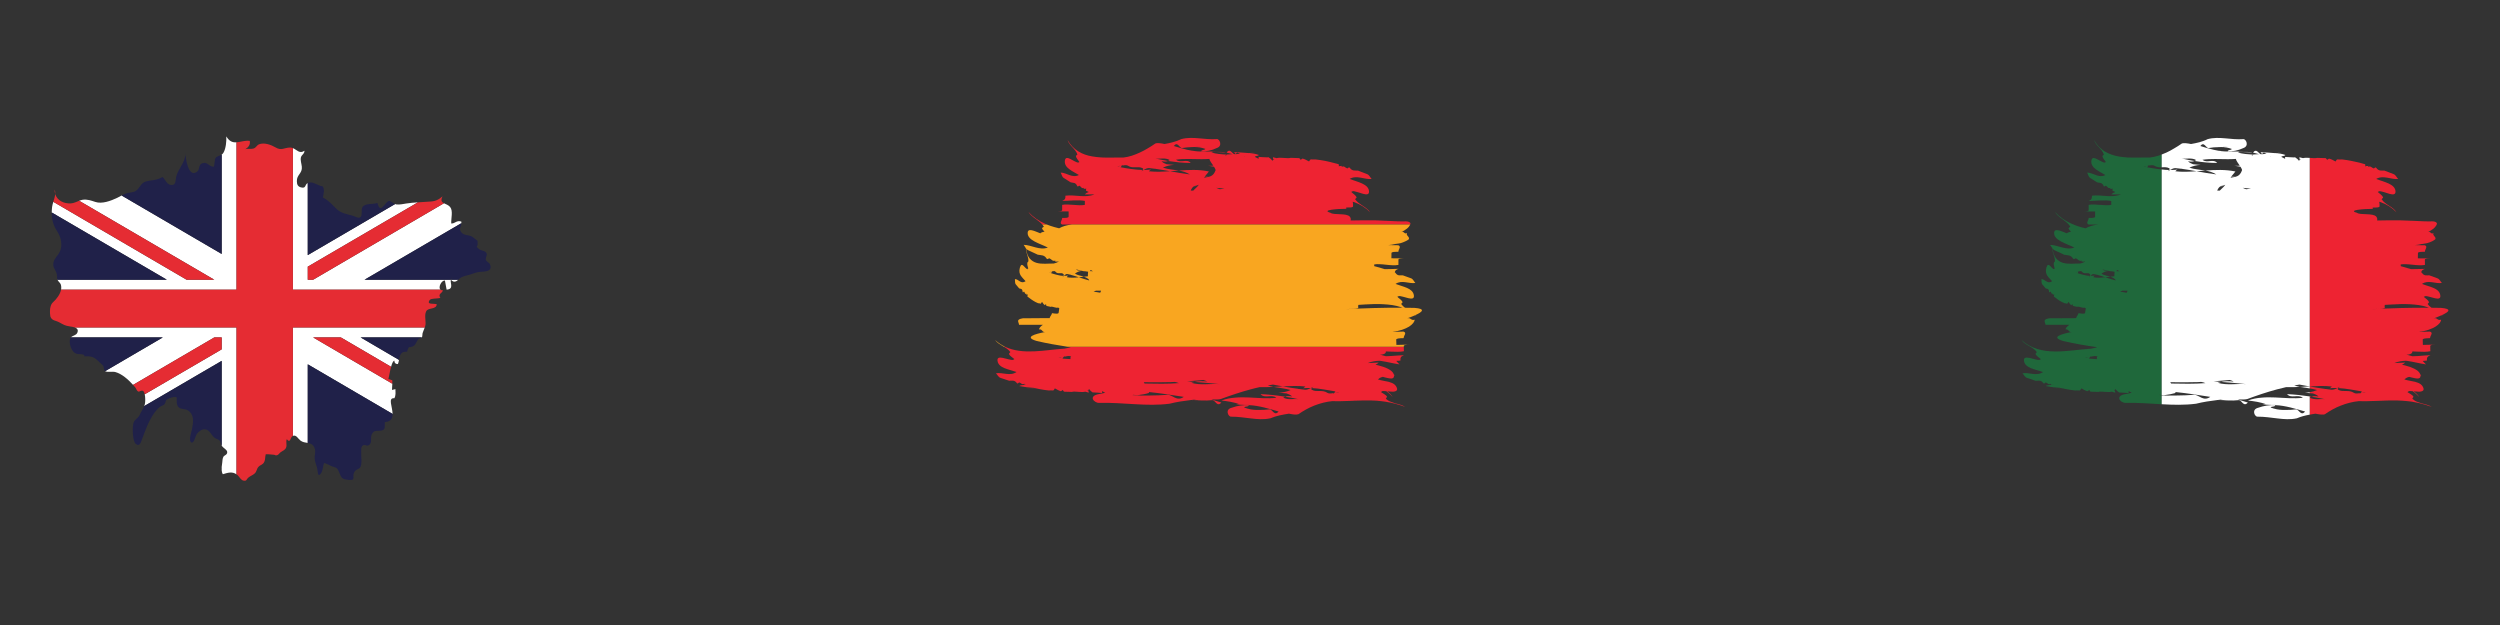 <?xml version="1.0" encoding="UTF-8"?><svg xmlns="http://www.w3.org/2000/svg" xmlns:xlink="http://www.w3.org/1999/xlink" width="150" zoomAndPan="magnify" viewBox="0 0 150 37.5" height="37.5" preserveAspectRatio="xMidYMid meet" version="1.0"><rect x="0" y="0" width="150" height="37.5" fill="#333333" stroke="none"/><defs><clipPath id="clip-0"><path d="M 121.262 8.164 L 130 8.164 L 130 25 L 121.262 25 Z M 121.262 8.164 " clip-rule="nonzero"/></clipPath><clipPath id="clip-1"><path d="M 129 8.164 L 139 8.164 L 139 25 L 129 25 Z M 129 8.164 " clip-rule="nonzero"/></clipPath><clipPath id="clip-2"><path d="M 134 23 L 139 23 L 139 25.188 L 134 25.188 Z M 134 23 " clip-rule="nonzero"/></clipPath><clipPath id="clip-3"><path d="M 63 8.164 L 85 8.164 L 85 14 L 63 14 Z M 63 8.164 " clip-rule="nonzero"/></clipPath><clipPath id="clip-4"><path d="M 59.676 20 L 85 20 L 85 25.188 L 59.676 25.188 Z M 59.676 20 " clip-rule="nonzero"/></clipPath><clipPath id="clip-5"><path d="M 60 13 L 85.578 13 L 85.578 21 L 60 21 Z M 60 13 " clip-rule="nonzero"/></clipPath><clipPath id="clip-6"><path d="M 59.676 20 L 61 20 L 61 21 L 59.676 21 Z M 59.676 20 " clip-rule="nonzero"/></clipPath><clipPath id="clip-7"><path d="M 4 19 L 15 19 L 15 28.887 L 4 28.887 Z M 4 19 " clip-rule="nonzero"/></clipPath><clipPath id="clip-8"><path d="M 3 8.164 L 15 8.164 L 15 18 L 3 18 Z M 3 8.164 " clip-rule="nonzero"/></clipPath><clipPath id="clip-9"><path d="M 17 8.164 L 28 8.164 L 28 18 L 17 18 Z M 17 8.164 " clip-rule="nonzero"/></clipPath><clipPath id="clip-10"><path d="M 13 28 L 14 28 L 14 28.887 L 13 28.887 Z M 13 28 " clip-rule="nonzero"/></clipPath><clipPath id="clip-11"><path d="M 18 21 L 24 21 L 24 28.887 L 18 28.887 Z M 18 21 " clip-rule="nonzero"/></clipPath><clipPath id="clip-12"><path d="M 21 13 L 29.539 13 L 29.539 17 L 21 17 Z M 21 13 " clip-rule="nonzero"/></clipPath><clipPath id="clip-13"><path d="M 2.895 8.164 L 27 8.164 L 27 28.887 L 2.895 28.887 Z M 2.895 8.164 " clip-rule="nonzero"/></clipPath></defs><g clip-path="url(#clip-0)"><path fill="rgb(12.16%, 40.779%, 23.14%)" d="M 127.602 17.566 C 127.473 17.547 127.336 17.52 127.203 17.496 C 127.25 17.477 127.297 17.465 127.352 17.438 C 127.453 17.438 127.555 17.438 127.652 17.441 C 127.645 17.48 127.621 17.523 127.602 17.566 Z M 127.16 16.277 C 127.098 16.273 127.031 16.266 126.977 16.27 C 127 16.242 127.023 16.211 127.039 16.199 C 127.082 16.227 127.129 16.254 127.172 16.281 C 127.168 16.281 127.164 16.281 127.16 16.277 Z M 126.656 16.746 C 126.543 16.715 126.434 16.676 126.32 16.637 C 126.199 16.652 126.078 16.66 125.957 16.664 C 125.836 16.664 125.715 16.66 125.598 16.633 C 125.621 16.586 125.648 16.555 125.676 16.531 C 125.59 16.547 125.508 16.555 125.422 16.555 C 125.395 16.582 125.363 16.609 125.336 16.641 C 125.348 16.617 125.371 16.586 125.391 16.551 C 125.262 16.551 125.137 16.523 125.012 16.492 C 124.887 16.465 124.766 16.426 124.645 16.387 C 124.668 16.391 124.684 16.348 124.699 16.312 C 124.684 16.316 124.672 16.316 124.656 16.316 C 124.617 16.328 124.582 16.336 124.547 16.336 C 124.586 16.312 124.621 16.316 124.656 16.316 C 124.672 16.312 124.688 16.305 124.703 16.301 C 124.719 16.27 124.73 16.254 124.742 16.285 C 124.812 16.262 124.879 16.25 124.918 16.301 C 124.992 16.398 125.078 16.398 125.16 16.391 C 125.246 16.387 125.328 16.375 125.395 16.445 C 125.43 16.473 125.414 16.512 125.391 16.551 L 125.422 16.555 C 125.488 16.492 125.551 16.441 125.613 16.441 C 125.68 16.453 125.742 16.469 125.809 16.484 L 125.848 16.48 L 125.828 16.488 C 125.992 16.527 126.156 16.586 126.32 16.637 C 126.422 16.625 126.523 16.613 126.621 16.602 C 126.445 16.543 126.258 16.527 126.086 16.422 C 126.215 16.324 126.348 16.266 126.48 16.262 C 126.395 16.242 126.309 16.23 126.227 16.219 C 126.199 16.199 126.172 16.18 126.148 16.16 C 126.184 16.168 126.215 16.176 126.246 16.188 C 126.363 16.215 126.48 16.246 126.594 16.27 C 126.688 16.277 126.785 16.285 126.883 16.309 C 126.879 16.312 126.875 16.32 126.875 16.332 C 126.863 16.414 126.855 16.496 126.863 16.578 C 126.785 16.586 126.703 16.594 126.621 16.602 C 126.723 16.637 126.816 16.68 126.91 16.762 C 126.918 16.781 126.93 16.805 126.945 16.828 C 126.848 16.805 126.75 16.777 126.656 16.746 Z M 125.816 21.441 C 125.816 21.477 125.816 21.512 125.816 21.547 C 125.648 21.535 125.484 21.527 125.32 21.516 C 125.359 21.512 125.379 21.469 125.398 21.434 C 125.371 21.438 125.344 21.441 125.316 21.441 C 125.242 21.461 125.168 21.477 125.098 21.48 C 125.168 21.449 125.242 21.449 125.316 21.441 C 125.348 21.434 125.379 21.426 125.406 21.418 C 125.426 21.387 125.445 21.367 125.48 21.398 C 125.621 21.363 125.746 21.34 125.844 21.387 C 125.848 21.387 125.855 21.391 125.859 21.391 C 125.836 21.402 125.82 21.418 125.816 21.441 Z M 124.301 15.824 C 124.121 15.828 123.949 15.816 123.789 15.773 C 123.707 15.754 123.629 15.715 123.559 15.672 C 123.488 15.625 123.422 15.57 123.363 15.5 C 123.258 15.359 123.184 15.168 123.152 14.914 C 123.188 14.957 123.227 14.992 123.285 15.02 L 123.855 15.285 C 124.055 15.324 124.246 15.281 124.391 15.527 C 124.406 15.535 124.422 15.539 124.441 15.547 C 124.477 15.539 124.52 15.496 124.555 15.5 C 124.707 15.566 124.723 15.691 124.914 15.637 C 124.91 15.664 124.902 15.684 124.887 15.699 C 124.949 15.672 125.023 15.73 125.094 15.68 C 125.094 15.688 125.094 15.695 125.094 15.707 C 125.047 15.73 125 15.754 124.957 15.77 C 124.91 15.789 124.859 15.801 124.812 15.812 C 124.73 15.809 124.645 15.812 124.559 15.816 C 124.473 15.82 124.387 15.82 124.301 15.824 Z M 123.195 23.059 C 123.199 23.051 123.207 23.047 123.211 23.039 C 123.211 23.043 123.215 23.043 123.215 23.047 C 123.207 23.051 123.199 23.055 123.195 23.059 Z M 129.535 23.738 C 129.594 23.734 129.648 23.734 129.703 23.734 L 129.703 23.715 C 129.656 23.711 129.609 23.707 129.559 23.703 C 129.566 23.691 129.574 23.688 129.582 23.691 C 129.621 23.691 129.664 23.695 129.703 23.699 L 129.703 10.168 C 129.625 10.16 129.547 10.148 129.469 10.141 C 129.359 10.125 129.246 10.109 129.137 10.09 C 129.027 10.07 128.918 10.051 128.809 10.035 C 128.844 10.035 128.867 9.992 128.887 9.957 C 128.863 9.961 128.836 9.961 128.812 9.961 C 128.75 9.973 128.684 9.98 128.621 9.98 C 128.688 9.953 128.75 9.957 128.812 9.961 C 128.84 9.953 128.867 9.949 128.895 9.945 C 128.91 9.914 128.93 9.895 128.961 9.93 C 129.082 9.906 129.191 9.895 129.27 9.945 C 129.414 10.039 129.562 10.043 129.703 10.039 L 129.703 9.27 C 129.637 9.297 129.566 9.32 129.496 9.344 C 129.41 9.371 129.328 9.391 129.242 9.41 C 129.16 9.43 129.074 9.441 128.992 9.453 C 128.844 9.449 128.688 9.449 128.535 9.453 C 128.379 9.457 128.223 9.457 128.066 9.457 C 127.988 9.457 127.91 9.457 127.832 9.453 L 127.715 9.453 L 127.598 9.445 C 127.441 9.434 127.289 9.414 127.137 9.391 C 126.984 9.367 126.84 9.328 126.695 9.277 C 126.555 9.227 126.418 9.164 126.289 9.09 C 126.035 8.93 125.812 8.707 125.645 8.402 C 125.758 8.758 126.105 8.906 126.234 9.27 L 126.145 9.355 C 126.16 9.508 126.297 9.617 126.355 9.723 C 126.312 9.766 126.281 9.715 126.25 9.66 C 126.281 9.715 126.281 9.715 126.312 9.766 C 126.234 9.758 126.148 9.723 126.059 9.676 C 125.969 9.629 125.879 9.574 125.797 9.535 C 125.633 9.457 125.504 9.438 125.48 9.656 C 125.461 9.875 125.578 10.027 125.75 10.156 C 125.836 10.219 125.934 10.277 126.031 10.336 C 126.133 10.391 126.23 10.445 126.324 10.504 C 126.129 10.602 125.945 10.574 125.766 10.508 C 125.586 10.445 125.41 10.359 125.23 10.355 C 125.289 10.465 125.305 10.613 125.414 10.68 L 125.828 10.941 C 125.98 10.98 126.129 10.93 126.227 11.172 C 126.238 11.18 126.25 11.188 126.262 11.191 C 126.293 11.184 126.328 11.141 126.355 11.145 C 126.469 11.203 126.473 11.328 126.621 11.27 C 126.621 11.297 126.609 11.316 126.602 11.332 C 126.648 11.305 126.703 11.363 126.762 11.309 C 126.754 11.355 126.75 11.406 126.754 11.445 C 126.809 11.473 126.863 11.496 126.918 11.52 C 126.824 11.551 126.742 11.598 126.676 11.664 L 127.258 11.664 C 126.676 11.898 126.098 11.664 125.516 11.742 C 125.516 11.898 125.516 11.98 125.32 12.059 C 125.707 12.059 126.289 11.98 126.676 12.059 L 126.676 12.293 C 126.289 12.371 125.707 12.215 125.32 12.293 C 125.32 12.371 125.32 12.531 125.32 12.609 C 125.32 12.688 125.125 12.688 124.934 12.688 C 125.125 12.688 125.516 12.688 125.707 12.688 C 125.707 12.766 125.707 12.922 125.707 13 C 125.707 13.078 125.516 13.078 125.32 13.078 C 125.32 13.238 125.125 13.395 125.32 13.473 C 125.516 13.473 125.707 13.473 125.902 13.473 C 125.578 13.504 125.324 13.594 125.137 13.699 C 125.043 13.68 124.945 13.652 124.852 13.629 C 124.656 13.57 124.461 13.504 124.281 13.418 C 123.914 13.254 123.578 13.027 123.297 12.715 C 123.508 13.082 124.004 13.234 124.223 13.602 L 124.109 13.688 C 124.129 13.766 124.191 13.836 124.262 13.902 C 124.152 13.918 124.082 13.945 124.039 13.973 C 124.027 13.98 124.02 13.992 124.012 14 C 123.641 13.855 123.246 13.66 123.246 13.984 C 123.246 14.426 123.961 14.602 124.461 14.852 C 123.969 15.043 123.477 14.695 123.008 14.695 C 123.062 14.758 123.094 14.836 123.145 14.902 C 123.145 15.211 123.293 15.344 123.297 15.676 L 123.23 15.762 C 123.207 15.906 123.266 16.012 123.285 16.113 C 123.25 16.156 123.242 16.105 123.234 16.055 C 123.242 16.105 123.242 16.105 123.25 16.156 C 123.164 16.145 123.07 16.012 122.992 15.941 C 122.914 15.871 122.84 15.855 122.781 16.066 C 122.723 16.277 122.762 16.422 122.84 16.543 C 122.879 16.602 122.93 16.66 122.977 16.711 C 123.027 16.762 123.078 16.816 123.125 16.871 C 122.988 16.973 122.879 16.941 122.781 16.883 C 122.684 16.824 122.594 16.746 122.484 16.746 C 122.5 16.848 122.477 16.992 122.531 17.055 C 122.602 17.137 122.672 17.223 122.742 17.305 C 122.828 17.34 122.93 17.289 122.949 17.523 L 122.969 17.543 C 122.988 17.535 123.016 17.492 123.035 17.496 C 123.094 17.555 123.078 17.676 123.18 17.617 C 123.172 17.645 123.164 17.66 123.156 17.676 C 123.188 17.652 123.215 17.707 123.258 17.652 C 123.246 17.703 123.234 17.75 123.23 17.789 C 123.309 17.852 123.391 17.914 123.473 17.973 C 123.516 18 123.555 18.027 123.598 18.055 C 123.641 18.078 123.684 18.102 123.727 18.125 C 123.781 18.148 123.832 18.172 123.883 18.195 C 123.934 18.199 123.98 18.203 124.027 18.223 C 124.051 18.227 124.09 18.133 124.105 18.109 C 124.156 18.184 124.207 18.262 124.277 18.312 C 124.293 18.289 124.316 18.289 124.348 18.242 C 124.355 18.285 124.363 18.324 124.375 18.355 C 124.469 18.379 124.559 18.398 124.648 18.414 L 124.652 18.402 C 124.785 18.387 124.945 18.5 125.078 18.457 C 125.102 18.469 125.125 18.484 125.148 18.5 C 125.133 18.582 125.117 18.707 125.105 18.773 C 125.094 18.852 124.902 18.82 124.711 18.789 C 124.691 18.906 124.57 19 124.574 19.086 C 124.535 19.09 124.492 19.09 124.453 19.09 C 123.953 19.094 123.453 19.094 122.957 19.098 C 122.844 19.117 122.773 19.141 122.73 19.168 C 122.688 19.195 122.676 19.227 122.676 19.262 C 122.676 19.332 122.73 19.41 122.73 19.488 C 123.184 19.496 123.633 19.48 124.059 19.488 C 124.094 19.488 124.129 19.488 124.164 19.488 C 124.027 19.578 123.949 19.676 123.93 19.766 C 124.145 19.727 124.098 19.957 124.312 19.918 C 123.68 20.039 123 20.23 123.797 20.461 C 124.473 20.617 125.152 20.738 125.836 20.832 C 125.715 20.867 125.59 20.898 125.465 20.922 C 124.059 21.008 122.449 21.453 121.289 20.402 C 121.527 20.727 121.973 20.797 122.211 21.125 L 122.129 21.227 C 122.18 21.371 122.359 21.457 122.453 21.551 C 122.41 21.602 122.363 21.555 122.316 21.508 C 122.363 21.555 122.363 21.555 122.41 21.602 C 122.059 21.621 121.375 21.227 121.441 21.66 C 121.508 22.098 122.129 22.156 122.582 22.324 C 122.195 22.59 121.742 22.328 121.348 22.398 C 121.441 22.492 121.492 22.633 121.629 22.676 L 122.137 22.848 C 122.305 22.852 122.457 22.777 122.609 23 C 122.625 23.004 122.641 23.008 122.656 23.012 C 122.688 23 122.715 22.949 122.746 22.945 C 122.879 22.988 122.906 23.109 123.059 23.023 C 123.059 23.051 123.055 23.07 123.043 23.086 C 123.078 23.062 123.125 23.082 123.168 23.07 C 123.051 23.117 122.852 23.086 122.746 23.164 C 123.051 23.223 123.324 23.258 123.605 23.27 C 123.625 23.273 123.645 23.277 123.664 23.285 L 123.125 23.301 C 123.309 23.293 123.496 23.293 123.691 23.289 C 123.867 23.328 124.043 23.363 124.223 23.391 C 124.324 23.406 124.422 23.418 124.52 23.43 C 124.605 23.422 124.688 23.418 124.777 23.43 C 124.82 23.426 124.859 23.328 124.883 23.301 C 124.996 23.367 125.109 23.434 125.242 23.473 C 125.266 23.449 125.309 23.445 125.352 23.395 C 125.375 23.434 125.402 23.469 125.43 23.5 C 125.598 23.508 125.766 23.512 125.93 23.516 L 125.93 23.504 C 126.164 23.473 126.477 23.562 126.707 23.5 C 126.773 23.52 126.844 23.539 126.91 23.559 C 126.902 23.52 126.898 23.469 126.895 23.418 C 126.875 23.445 126.848 23.453 126.82 23.453 C 126.863 23.426 126.902 23.391 126.938 23.344 C 127 23.438 127.07 23.5 127.145 23.547 C 127.336 23.555 127.523 23.566 127.715 23.582 C 127.73 23.547 127.715 23.5 127.715 23.465 C 127.777 23.496 127.84 23.531 127.902 23.57 C 127.789 23.59 127.68 23.609 127.566 23.637 C 127.199 23.691 127.121 23.832 127.164 23.949 C 127.211 24.07 127.383 24.176 127.531 24.172 C 128.285 24.156 129 24.215 129.703 24.254 L 129.703 23.738 C 129.648 23.738 129.59 23.738 129.535 23.738 " fill-opacity="1" fill-rule="nonzero"/></g><path fill="rgb(93.329%, 13.73%, 19.609%)" d="M 142.336 18.551 C 142.371 18.547 142.406 18.547 142.438 18.543 C 142.551 18.535 142.66 18.535 142.77 18.531 C 142.875 18.527 142.984 18.512 143.086 18.484 C 143.078 18.402 143.074 18.344 143.086 18.293 C 143.227 18.285 143.371 18.277 143.512 18.27 C 143.875 18.246 144.242 18.234 144.598 18.254 C 144.777 18.266 144.953 18.277 145.125 18.305 C 145.301 18.332 145.469 18.371 145.633 18.426 C 145.668 18.438 145.703 18.449 145.738 18.465 C 144.598 18.457 143.465 18.492 142.336 18.551 Z M 146.461 18.473 C 146.27 18.469 146.078 18.469 145.891 18.465 C 145.801 18.402 145.723 18.332 145.66 18.238 L 145.742 18.137 C 145.695 17.992 145.52 17.906 145.43 17.812 C 145.473 17.762 145.516 17.809 145.559 17.855 C 145.516 17.809 145.516 17.809 145.473 17.762 C 145.812 17.742 146.48 18.152 146.418 17.715 C 146.355 17.277 145.754 17.211 145.32 17.035 C 145.695 16.773 146.129 17.043 146.512 16.977 C 146.422 16.883 146.375 16.742 146.246 16.699 L 145.758 16.52 C 145.594 16.512 145.449 16.582 145.309 16.359 C 145.297 16.355 145.285 16.352 145.273 16.348 C 145.285 16.254 145.324 16.191 145.496 16.133 C 145.387 16.133 145.258 16.137 145.133 16.141 C 145.066 16.141 145 16.145 144.934 16.145 C 144.871 16.148 144.805 16.148 144.738 16.148 C 144.715 16.148 144.688 16.148 144.664 16.148 C 144.457 16.082 144.25 16.023 144.043 15.969 L 144.043 15.867 C 144.141 15.852 144.25 15.844 144.371 15.852 C 144.492 15.855 144.617 15.871 144.746 15.883 C 144.812 15.891 144.879 15.895 144.941 15.902 C 145.008 15.91 145.074 15.914 145.137 15.914 C 145.262 15.922 145.387 15.914 145.496 15.895 C 145.496 15.816 145.496 15.66 145.492 15.582 C 145.492 15.516 145.648 15.504 145.824 15.496 C 145.793 15.496 145.762 15.496 145.727 15.496 C 145.652 15.5 145.574 15.504 145.492 15.504 C 145.414 15.504 145.336 15.504 145.262 15.504 C 145.188 15.5 145.125 15.5 145.07 15.5 C 145.074 15.418 145.078 15.262 145.078 15.184 C 145.082 15.105 145.285 15.109 145.492 15.109 C 145.492 14.953 145.688 14.793 145.488 14.715 C 145.293 14.719 145.09 14.711 144.887 14.707 C 145.039 14.695 145.176 14.676 145.297 14.641 L 145.316 14.641 C 145.367 14.633 145.418 14.625 145.469 14.617 C 145.492 14.617 145.527 14.609 145.555 14.602 L 145.648 14.582 C 145.703 14.566 145.75 14.551 145.793 14.535 C 145.848 14.512 145.895 14.492 145.934 14.473 C 146.016 14.43 146.074 14.395 146.113 14.363 C 146.137 14.324 146.133 14.289 146.121 14.258 C 146.094 14.199 146.031 14.152 145.996 14.086 C 146.004 14.051 146.008 14.016 146.004 13.988 C 145.844 14.078 145.832 13.844 145.664 13.926 C 145.695 13.91 145.727 13.895 145.758 13.879 C 145.773 13.871 145.789 13.863 145.805 13.855 C 145.82 13.844 145.832 13.836 145.848 13.828 C 145.902 13.793 145.957 13.754 146.004 13.723 C 146.027 13.703 146.047 13.684 146.062 13.668 C 146.082 13.648 146.098 13.629 146.113 13.613 C 146.145 13.574 146.168 13.543 146.184 13.512 C 146.191 13.496 146.195 13.48 146.203 13.465 C 146.211 13.449 146.215 13.434 146.215 13.422 C 146.219 13.395 146.207 13.371 146.18 13.352 C 146.16 13.332 146.133 13.316 146.098 13.305 C 146.078 13.297 146.055 13.293 146.031 13.289 C 146.02 13.289 146.004 13.289 145.992 13.285 C 145.977 13.285 145.957 13.281 145.941 13.281 C 145.641 13.293 145.258 13.273 144.809 13.25 C 144.586 13.238 144.34 13.227 144.074 13.223 C 144.043 13.219 144.012 13.219 143.98 13.219 L 143.348 13.219 C 143.105 13.219 142.863 13.223 142.625 13.23 C 142.645 13.152 142.641 13.078 142.578 13 C 142.387 12.766 141.609 12.922 141.414 12.766 C 140.832 12.609 141.805 12.531 142.387 12.531 C 142.191 12.371 142.773 12.531 142.773 12.371 C 142.773 12.281 142.773 12.191 142.754 12.102 C 142.789 12.113 142.824 12.125 142.859 12.137 C 143.203 12.262 143.516 12.457 143.789 12.738 C 143.574 12.395 143.121 12.293 142.895 11.953 L 142.988 11.855 C 142.941 11.707 142.758 11.613 142.664 11.516 C 142.711 11.469 142.758 11.516 142.805 11.562 C 142.758 11.516 142.758 11.516 142.711 11.469 C 142.898 11.461 143.16 11.574 143.375 11.633 C 143.586 11.688 143.746 11.688 143.73 11.469 C 143.711 11.25 143.539 11.113 143.312 11.008 C 143.199 10.957 143.07 10.91 142.945 10.867 C 142.816 10.824 142.688 10.785 142.57 10.738 C 142.992 10.484 143.461 10.785 143.887 10.738 C 143.793 10.641 143.75 10.496 143.609 10.445 L 143.07 10.238 C 142.891 10.223 142.723 10.289 142.57 10.062 C 142.551 10.055 142.535 10.051 142.52 10.043 C 142.488 10.059 142.457 10.105 142.422 10.105 C 142.277 10.059 142.254 9.938 142.09 10.012 C 142.086 9.984 142.094 9.965 142.105 9.949 C 142.055 9.98 141.98 9.93 141.922 9.992 C 141.922 9.941 141.918 9.895 141.91 9.855 C 141.734 9.805 141.559 9.758 141.379 9.719 C 141.289 9.695 141.203 9.676 141.113 9.66 C 141.023 9.641 140.934 9.625 140.84 9.609 C 140.734 9.594 140.629 9.578 140.523 9.566 C 140.434 9.574 140.34 9.574 140.246 9.562 C 140.199 9.562 140.156 9.664 140.133 9.691 C 140.012 9.621 139.891 9.555 139.746 9.516 C 139.723 9.539 139.676 9.543 139.633 9.594 C 139.605 9.555 139.578 9.52 139.547 9.488 C 139.367 9.48 139.188 9.473 139.012 9.473 L 139.012 9.48 C 138.883 9.5 138.73 9.484 138.582 9.473 L 138.582 23.184 C 138.805 23.172 139.023 23.164 139.246 23.16 C 139.355 23.16 139.469 23.16 139.578 23.164 C 139.691 23.168 139.801 23.18 139.91 23.191 C 139.871 23.238 139.824 23.273 139.777 23.293 C 139.934 23.277 140.09 23.277 140.246 23.281 C 140.297 23.258 140.348 23.227 140.398 23.199 C 140.379 23.223 140.336 23.25 140.301 23.285 C 140.789 23.309 141.266 23.414 141.734 23.488 C 141.695 23.488 141.672 23.527 141.652 23.562 C 141.676 23.562 141.703 23.562 141.727 23.562 C 141.801 23.551 141.871 23.543 141.938 23.543 C 141.867 23.57 141.797 23.562 141.727 23.562 C 141.699 23.566 141.672 23.57 141.641 23.578 C 141.621 23.605 141.602 23.625 141.57 23.59 C 141.438 23.613 141.316 23.625 141.234 23.57 C 141.074 23.465 140.914 23.461 140.754 23.461 C 140.598 23.461 140.445 23.469 140.309 23.391 C 140.242 23.363 140.262 23.324 140.301 23.285 C 140.285 23.285 140.266 23.281 140.246 23.281 C 140.133 23.344 140.016 23.387 139.906 23.387 C 139.781 23.375 139.66 23.355 139.539 23.34 L 139.469 23.344 L 139.504 23.336 C 139.348 23.316 139.195 23.293 139.035 23.266 C 138.883 23.242 138.734 23.215 138.582 23.188 L 138.582 23.305 C 138.73 23.328 138.879 23.359 139.027 23.402 C 138.883 23.465 138.734 23.508 138.582 23.535 L 138.582 23.59 C 138.648 23.594 138.715 23.602 138.781 23.605 C 138.906 23.652 139.031 23.695 139.113 23.793 C 138.953 23.758 138.82 23.754 138.691 23.801 C 138.828 23.824 138.969 23.848 139.105 23.875 L 139.211 23.895 L 139.309 23.914 C 139.375 23.926 139.438 23.941 139.504 23.953 C 139.531 23.961 139.555 23.965 139.582 23.973 C 139.555 23.965 139.531 23.961 139.504 23.953 C 139.359 23.93 139.219 23.949 139.055 23.953 C 138.895 23.953 138.734 23.941 138.582 23.855 L 138.582 24.879 C 138.695 24.859 138.812 24.84 138.926 24.82 C 138.977 24.832 139.035 24.844 139.094 24.852 C 139.121 24.855 139.152 24.859 139.18 24.863 C 139.207 24.867 139.23 24.871 139.254 24.871 C 139.352 24.879 139.441 24.879 139.496 24.852 C 139.785 24.652 140.102 24.469 140.449 24.336 C 140.793 24.199 141.16 24.105 141.535 24.066 C 141.703 24.074 141.871 24.074 142.047 24.07 C 142.133 24.066 142.223 24.066 142.309 24.062 C 142.398 24.062 142.488 24.059 142.574 24.055 C 142.754 24.051 142.938 24.039 143.113 24.035 C 143.203 24.031 143.297 24.027 143.387 24.027 C 143.477 24.023 143.562 24.027 143.656 24.027 C 143.836 24.023 144.016 24.035 144.195 24.047 C 144.285 24.051 144.375 24.062 144.469 24.07 C 144.559 24.078 144.648 24.09 144.742 24.105 C 144.785 24.113 144.832 24.125 144.879 24.133 C 144.926 24.141 144.973 24.148 145.02 24.16 C 145.113 24.176 145.207 24.199 145.301 24.227 C 145.324 24.234 145.352 24.242 145.375 24.246 C 145.398 24.254 145.422 24.262 145.449 24.266 C 145.496 24.277 145.547 24.293 145.594 24.309 C 145.695 24.34 145.797 24.375 145.902 24.414 C 145.809 24.355 145.707 24.312 145.602 24.281 C 145.551 24.266 145.496 24.25 145.445 24.238 C 145.418 24.23 145.395 24.223 145.367 24.219 C 145.34 24.211 145.312 24.203 145.289 24.195 C 145.184 24.164 145.082 24.133 144.988 24.09 C 144.945 24.066 144.898 24.047 144.855 24.016 C 144.816 23.988 144.777 23.957 144.738 23.918 L 144.809 23.809 C 144.738 23.672 144.547 23.605 144.449 23.527 C 144.484 23.469 144.535 23.512 144.586 23.551 C 144.535 23.512 144.535 23.512 144.484 23.469 C 144.562 23.457 144.66 23.461 144.762 23.473 C 144.91 23.574 145.039 23.691 145.145 23.82 C 145.078 23.688 144.961 23.578 144.82 23.48 C 144.922 23.488 145.027 23.496 145.121 23.5 C 145.148 23.5 145.172 23.5 145.195 23.5 C 145.223 23.496 145.242 23.492 145.266 23.488 C 145.309 23.48 145.344 23.465 145.367 23.445 C 145.422 23.41 145.434 23.348 145.391 23.246 C 145.348 23.145 145.277 23.074 145.195 23.023 C 145.152 22.996 145.109 22.98 145.062 22.961 C 145.016 22.941 144.965 22.926 144.91 22.91 C 144.805 22.883 144.695 22.871 144.586 22.844 C 144.531 22.832 144.473 22.82 144.418 22.809 C 144.367 22.797 144.312 22.785 144.262 22.766 C 144.281 22.746 144.301 22.73 144.32 22.719 C 144.34 22.703 144.359 22.688 144.383 22.676 C 144.422 22.652 144.465 22.637 144.504 22.625 C 144.523 22.621 144.543 22.617 144.562 22.613 C 144.605 22.621 144.645 22.633 144.684 22.645 C 144.844 22.688 144.98 22.715 145.078 22.711 C 145.172 22.703 145.234 22.66 145.23 22.547 C 145.23 22.543 145.23 22.535 145.23 22.531 C 145.242 22.527 145.258 22.52 145.27 22.512 C 145.254 22.5 145.234 22.484 145.219 22.469 C 145.191 22.387 145.137 22.312 145.051 22.242 C 144.938 22.156 144.777 22.078 144.594 22.012 C 144.5 21.98 144.402 21.953 144.301 21.926 C 144.242 21.91 144.18 21.895 144.117 21.883 C 144.191 21.848 144.258 21.809 144.309 21.754 C 144.094 21.762 143.875 21.773 143.656 21.785 C 143.887 21.688 144.121 21.652 144.355 21.645 C 144.387 21.648 144.418 21.652 144.449 21.656 C 144.824 21.711 145.195 21.812 145.559 21.863 C 145.484 21.797 145.43 21.723 145.359 21.656 C 145.445 21.652 145.531 21.645 145.613 21.633 C 145.609 21.477 145.609 21.398 145.828 21.312 C 145.609 21.316 145.336 21.344 145.062 21.363 C 144.953 21.367 144.848 21.375 144.742 21.375 C 144.625 21.34 144.504 21.309 144.387 21.277 C 144.422 21.277 144.461 21.277 144.496 21.277 C 144.691 21.238 144.738 21.18 144.738 21.109 C 144.738 21.105 144.738 21.094 144.738 21.086 C 144.84 21.086 144.945 21.09 145.055 21.098 C 145.328 21.109 145.602 21.121 145.82 21.074 C 145.82 20.996 145.816 20.84 145.816 20.762 C 145.812 20.688 146 20.68 146.199 20.68 C 146.094 20.68 145.953 20.68 145.812 20.684 C 145.648 20.688 145.48 20.691 145.371 20.695 C 145.371 20.617 145.367 20.457 145.363 20.379 C 145.359 20.301 145.582 20.297 145.805 20.289 C 145.801 20.133 146.023 19.973 145.797 19.895 C 145.574 19.902 145.352 19.91 145.125 19.914 C 145.574 19.863 145.906 19.734 146.129 19.598 C 146.355 19.457 146.465 19.301 146.465 19.18 C 146.238 19.262 146.238 19.027 146.012 19.105 C 146.18 19.047 146.352 18.98 146.496 18.914 C 146.52 18.934 146.543 18.957 146.566 18.977 C 146.551 18.953 146.531 18.93 146.512 18.906 C 146.938 18.715 147.141 18.527 146.461 18.473 " fill-opacity="1" fill-rule="nonzero"/><path fill="rgb(93.329%, 13.73%, 19.609%)" d="M 138.582 23.855 C 138.621 23.832 138.656 23.816 138.691 23.801 C 138.656 23.797 138.621 23.789 138.582 23.785 L 138.582 23.855 " fill-opacity="1" fill-rule="nonzero"/><g clip-path="url(#clip-1)"><path fill="rgb(100%, 100%, 100%)" d="M 136.242 9.422 C 136.238 9.414 136.234 9.41 136.23 9.402 C 136.238 9.402 136.25 9.406 136.258 9.406 C 136.25 9.41 136.246 9.418 136.242 9.422 Z M 134.824 11.348 C 134.805 11.352 134.789 11.352 134.77 11.355 C 134.699 11.332 134.633 11.305 134.566 11.27 C 134.73 11.285 134.895 11.301 135.062 11.32 C 134.98 11.328 134.902 11.34 134.824 11.348 Z M 133.066 22.969 C 133.133 22.945 133.199 22.93 133.266 22.914 C 133.113 22.902 132.961 22.891 132.812 22.879 C 132.848 22.879 132.887 22.875 132.922 22.871 C 133.102 22.859 133.277 22.844 133.453 22.828 C 133.562 22.82 133.676 22.809 133.785 22.797 C 133.875 22.824 133.953 22.852 134.02 22.895 C 133.734 22.863 133.492 22.863 133.266 22.914 C 133.758 22.949 134.262 22.996 134.77 23.047 C 134.215 23.008 133.621 23.133 133.066 22.969 Z M 133.062 24 C 133.117 23.996 133.176 23.988 133.23 23.98 C 133.32 23.996 133.41 24.004 133.504 24.008 Z M 133.234 11.176 C 133.238 11.176 133.242 11.176 133.246 11.176 C 133.328 11.172 133.41 11.16 133.488 11.129 C 133.398 11.246 133.281 11.332 133.184 11.438 C 133.133 11.438 133.082 11.438 133.031 11.438 C 133.086 11.297 133.156 11.219 133.234 11.176 Z M 133.516 11.09 C 133.508 11.102 133.5 11.113 133.492 11.121 C 133.414 11.133 133.336 11.148 133.254 11.164 C 133.332 11.125 133.418 11.109 133.516 11.09 Z M 130.266 23.012 C 130.246 22.984 130.23 22.957 130.215 22.93 C 130.223 22.93 130.23 22.93 130.242 22.93 L 130.504 22.934 L 130.633 22.934 L 130.77 22.938 C 130.949 22.934 131.129 22.934 131.309 22.934 C 131.488 22.934 131.668 22.934 131.848 22.926 C 131.922 22.922 131.996 22.918 132.07 22.914 C 132.16 22.93 132.246 22.953 132.328 22.988 C 131.66 23.039 130.965 23.027 130.266 23.012 Z M 137.965 23.074 C 138.164 23.109 138.363 23.148 138.562 23.184 C 138.57 23.184 138.574 23.184 138.582 23.184 L 138.582 9.473 C 138.441 9.465 138.301 9.457 138.18 9.488 C 138.109 9.469 138.035 9.453 137.961 9.434 C 137.973 9.473 137.977 9.523 137.98 9.57 C 138.004 9.543 138.031 9.539 138.059 9.535 C 138.012 9.562 137.973 9.598 137.938 9.648 C 137.871 9.555 137.797 9.492 137.715 9.449 C 137.727 9.449 137.738 9.445 137.75 9.445 C 137.711 9.434 137.668 9.438 137.625 9.445 C 137.453 9.438 137.281 9.43 137.109 9.418 C 137.094 9.453 137.109 9.496 137.109 9.531 C 137.035 9.5 136.957 9.453 136.879 9.414 C 136.934 9.336 137.059 9.387 137.121 9.297 C 136.914 9.227 136.742 9.195 136.551 9.199 C 136.562 9.195 136.578 9.195 136.59 9.195 C 136.586 9.195 136.578 9.195 136.574 9.191 L 136.918 9.164 C 136.785 9.176 136.645 9.18 136.504 9.188 C 136.203 9.16 135.918 9.145 135.633 9.133 C 135.664 9.164 135.691 9.199 135.719 9.238 C 135.762 9.188 135.809 9.184 135.828 9.156 C 135.887 9.176 135.941 9.195 135.992 9.219 C 135.918 9.227 135.84 9.238 135.766 9.25 C 135.723 9.25 135.68 9.25 135.633 9.25 C 135.5 9.18 135.371 8.887 135.184 9.156 C 135.301 9.188 135.422 9.219 135.543 9.25 C 135.434 9.254 135.316 9.262 135.199 9.27 C 135.176 9.305 135.156 9.336 135.145 9.328 C 135.125 9.324 135.105 9.324 135.086 9.324 C 135.121 9.309 135.156 9.293 135.188 9.277 C 134.883 9.258 134.574 9.238 134.266 9.152 C 134.348 9.125 134.438 9.117 134.535 9.121 C 134.727 9.121 134.938 9.156 135.109 9.133 L 135.109 9.121 C 134.895 9.121 134.684 9.117 134.473 9.113 C 134.414 9.113 134.352 9.113 134.293 9.109 C 134.316 9.105 134.34 9.098 134.363 9.094 C 134.125 9.098 133.898 9.086 133.652 9.102 C 133.652 9.098 133.656 9.094 133.656 9.09 C 133.523 9.09 133.387 9.082 133.254 9.066 C 133.254 9.062 133.254 9.062 133.254 9.059 C 133.203 9.055 133.148 9.047 133.098 9.043 C 133.008 9.027 132.918 9.008 132.828 8.988 C 132.555 8.926 132.285 8.844 132.023 8.762 C 132.238 8.461 132.359 8.891 132.512 8.883 C 132.719 8.844 132.922 8.832 133.125 8.828 C 133.328 8.82 133.527 8.816 133.715 8.805 C 133.566 8.812 133.414 8.824 133.262 8.836 C 133.488 8.82 133.68 8.855 133.91 8.938 C 133.84 9.039 133.691 8.957 133.656 9.09 C 133.969 9.09 134.285 9.031 134.594 8.887 C 134.973 8.758 134.758 8.336 134.605 8.348 C 133.844 8.406 133.16 8.16 132.461 8.348 C 132.293 8.434 132.129 8.488 131.961 8.535 C 131.797 8.578 131.629 8.613 131.461 8.641 C 131.277 8.602 131.016 8.562 130.906 8.613 C 130.758 8.719 130.609 8.812 130.453 8.902 C 130.301 8.996 130.141 9.082 129.98 9.156 C 129.891 9.195 129.797 9.234 129.703 9.27 L 129.703 10.039 C 129.711 10.039 129.715 10.039 129.719 10.039 C 129.867 10.031 130.008 10.02 130.141 10.09 C 130.203 10.117 130.184 10.156 130.148 10.199 C 130.168 10.199 130.184 10.199 130.203 10.199 C 130.309 10.137 130.418 10.086 130.523 10.086 C 130.641 10.098 130.758 10.113 130.875 10.125 L 130.941 10.121 L 130.906 10.129 C 131.207 10.168 131.5 10.223 131.793 10.273 C 131.969 10.262 132.145 10.25 132.32 10.234 C 132.164 10.207 132 10.188 131.84 10.164 C 131.68 10.141 131.52 10.113 131.363 10.059 C 131.578 9.961 131.809 9.898 132.043 9.895 C 131.891 9.879 131.738 9.867 131.586 9.855 C 131.473 9.812 131.359 9.766 131.281 9.672 C 131.43 9.707 131.555 9.711 131.672 9.66 C 131.418 9.621 131.164 9.566 130.902 9.508 C 131.047 9.531 131.191 9.516 131.34 9.512 C 131.488 9.512 131.633 9.523 131.773 9.605 C 131.738 9.629 131.707 9.645 131.672 9.66 C 131.902 9.695 132.129 9.727 132.355 9.746 C 132.582 9.766 132.805 9.777 133.031 9.777 C 132.914 9.641 132.762 9.648 132.605 9.664 C 132.449 9.68 132.285 9.703 132.152 9.586 C 132.645 9.512 133.156 9.551 133.672 9.551 C 133.832 9.551 133.992 9.547 134.152 9.535 C 134.172 9.641 134.289 9.797 134.387 9.941 C 134.281 9.949 134.176 9.957 134.07 9.945 C 134.191 9.965 134.309 9.984 134.43 10.004 C 134.488 10.098 134.531 10.176 134.52 10.219 C 134.375 10.621 134.145 10.602 133.836 10.664 C 133.848 10.648 133.855 10.633 133.863 10.617 C 133.945 10.602 134.023 10.586 134.105 10.566 C 134.094 10.562 134.082 10.562 134.07 10.562 C 134 10.57 133.934 10.582 133.871 10.609 C 133.945 10.492 134.047 10.402 134.125 10.289 C 133.523 10.164 132.922 10.188 132.32 10.234 C 132.547 10.273 132.77 10.336 132.98 10.465 C 132.781 10.441 132.586 10.41 132.387 10.379 C 132.191 10.348 131.992 10.309 131.793 10.273 C 131.582 10.293 131.367 10.301 131.156 10.305 C 130.941 10.305 130.73 10.305 130.52 10.277 C 130.559 10.23 130.602 10.195 130.648 10.176 C 130.5 10.191 130.352 10.199 130.203 10.199 C 130.156 10.227 130.109 10.258 130.062 10.285 C 130.078 10.266 130.121 10.23 130.148 10.199 C 130 10.199 129.852 10.184 129.703 10.168 L 129.703 23.699 C 129.746 23.703 129.789 23.707 129.828 23.715 C 130.105 23.68 130.359 23.633 130.504 23.586 C 130.523 23.57 130.535 23.551 130.535 23.523 C 131.234 23.594 131.934 23.707 132.617 23.812 C 132.195 24.113 131.941 23.68 131.645 23.688 C 131.305 23.715 130.961 23.727 130.625 23.73 C 130.625 23.73 130.621 23.727 130.621 23.723 C 130.617 23.727 130.617 23.73 130.613 23.73 C 130.305 23.734 130 23.734 129.703 23.738 L 129.703 24.254 C 130.395 24.293 131.07 24.312 131.762 24.223 C 132.191 24.117 132.625 24.051 133.062 24 C 133.461 24.008 133.898 24.062 134.336 24.008 C 134.5 24.008 134.617 24.445 134.871 24.152 C 134.676 24.09 134.477 24.027 134.277 23.969 C 134.508 23.977 134.719 23.973 134.84 23.941 C 135.41 23.73 136.004 23.527 136.617 23.363 C 136.801 23.316 136.984 23.27 137.168 23.227 C 137.445 23.234 137.723 23.23 137.996 23.215 C 137.883 23.191 137.766 23.164 137.656 23.129 C 137.758 23.109 137.859 23.09 137.965 23.074 " fill-opacity="1" fill-rule="nonzero"/></g><g clip-path="url(#clip-2)"><path fill="rgb(100%, 100%, 100%)" d="M 138.582 23.855 L 138.582 23.785 C 138.125 23.715 137.672 23.668 137.223 23.648 C 137.473 23.938 137.879 23.633 138.172 23.867 C 137.902 23.898 137.629 23.902 137.355 23.891 C 137.082 23.883 136.801 23.859 136.523 23.848 C 136.246 23.836 135.969 23.832 135.695 23.859 C 135.418 23.879 135.145 23.93 134.875 24.031 C 135.246 24.074 135.617 24.125 135.988 24.262 C 135.918 24.234 135.836 24.258 135.754 24.27 C 136.012 24.277 136.254 24.305 136.523 24.297 C 136.523 24.301 136.523 24.305 136.52 24.309 C 136.824 24.32 137.121 24.375 137.418 24.445 C 137.719 24.52 138.012 24.609 138.305 24.691 C 138.059 24.992 137.93 24.559 137.766 24.562 C 137.309 24.625 136.855 24.582 136.441 24.594 C 136.609 24.59 136.773 24.586 136.938 24.582 C 136.691 24.586 136.484 24.543 136.234 24.449 C 136.316 24.355 136.477 24.441 136.52 24.309 C 136.18 24.293 135.836 24.34 135.492 24.465 C 135.074 24.566 135.277 25 135.445 25 C 135.656 25 135.859 25.012 136.059 25.035 C 136.258 25.055 136.453 25.082 136.648 25.105 C 137.035 25.152 137.418 25.184 137.812 25.098 C 138.066 24.988 138.324 24.926 138.582 24.879 L 138.582 23.855 " fill-opacity="1" fill-rule="nonzero"/></g><path fill="rgb(100%, 100%, 100%)" d="M 138.582 23.535 C 138.488 23.551 138.391 23.559 138.293 23.559 C 138.391 23.57 138.484 23.582 138.582 23.59 L 138.582 23.535 " fill-opacity="1" fill-rule="nonzero"/><path fill="rgb(100%, 100%, 100%)" d="M 138.562 23.184 C 138.375 23.195 138.188 23.203 137.996 23.215 C 138.191 23.25 138.387 23.273 138.582 23.305 L 138.582 23.188 C 138.574 23.188 138.57 23.188 138.562 23.184 " fill-opacity="1" fill-rule="nonzero"/><path fill="rgb(100%, 100%, 100%)" d="M 129.703 23.715 L 129.703 23.734 C 129.859 23.73 130.012 23.727 130.164 23.723 C 130.004 23.727 129.855 23.723 129.703 23.715 " fill-opacity="1" fill-rule="nonzero"/><g clip-path="url(#clip-3)"><path fill="rgb(93.329%, 13.73%, 19.609%)" d="M 67.223 9.957 C 67.25 9.953 67.277 9.949 67.305 9.941 C 67.324 9.914 67.34 9.895 67.371 9.93 C 67.492 9.906 67.602 9.895 67.68 9.945 C 67.828 10.043 67.98 10.043 68.129 10.035 C 68.277 10.031 68.418 10.02 68.551 10.09 C 68.613 10.113 68.598 10.156 68.559 10.199 C 68.578 10.199 68.594 10.199 68.613 10.199 C 68.719 10.133 68.828 10.086 68.934 10.082 C 69.051 10.094 69.168 10.109 69.285 10.125 L 69.352 10.121 L 69.316 10.129 C 69.617 10.168 69.91 10.223 70.203 10.273 C 70.379 10.262 70.555 10.246 70.734 10.234 C 70.574 10.207 70.41 10.188 70.25 10.164 C 70.09 10.141 69.93 10.113 69.773 10.059 C 69.988 9.961 70.219 9.898 70.453 9.895 C 70.301 9.875 70.148 9.867 70 9.855 C 69.883 9.812 69.77 9.766 69.691 9.672 C 69.84 9.703 69.965 9.707 70.082 9.66 C 69.828 9.617 69.574 9.562 69.316 9.508 C 69.457 9.531 69.605 9.512 69.75 9.512 C 69.898 9.508 70.043 9.52 70.184 9.602 C 70.148 9.625 70.117 9.645 70.082 9.66 C 70.312 9.695 70.539 9.723 70.766 9.746 C 70.992 9.766 71.219 9.773 71.441 9.777 C 71.324 9.637 71.172 9.648 71.016 9.664 C 70.859 9.68 70.699 9.699 70.562 9.582 C 71.055 9.508 71.566 9.551 72.082 9.551 C 72.242 9.551 72.402 9.547 72.562 9.535 C 72.582 9.641 72.699 9.797 72.797 9.938 C 72.691 9.949 72.586 9.957 72.484 9.945 C 72.602 9.965 72.723 9.984 72.84 10.004 C 72.898 10.094 72.941 10.176 72.934 10.219 C 72.785 10.621 72.555 10.598 72.25 10.664 C 72.258 10.648 72.266 10.633 72.273 10.617 C 72.355 10.602 72.434 10.586 72.516 10.562 C 72.504 10.562 72.492 10.562 72.48 10.562 C 72.41 10.566 72.344 10.578 72.281 10.609 C 72.355 10.488 72.457 10.402 72.535 10.289 C 71.934 10.16 71.336 10.188 70.734 10.234 C 70.957 10.273 71.18 10.336 71.391 10.465 C 71.191 10.438 70.996 10.41 70.797 10.379 C 70.602 10.348 70.402 10.309 70.203 10.273 C 69.992 10.289 69.777 10.301 69.566 10.305 C 69.352 10.305 69.141 10.301 68.934 10.277 C 68.969 10.23 69.012 10.195 69.059 10.172 C 68.91 10.191 68.762 10.199 68.613 10.199 C 68.566 10.227 68.52 10.254 68.473 10.285 C 68.488 10.262 68.531 10.23 68.559 10.199 C 68.332 10.195 68.105 10.168 67.879 10.141 C 67.77 10.121 67.656 10.109 67.547 10.09 C 67.438 10.07 67.328 10.051 67.219 10.031 C 67.254 10.031 67.277 9.992 67.297 9.957 C 67.273 9.961 67.25 9.961 67.223 9.957 C 67.16 9.973 67.094 9.98 67.031 9.98 C 67.098 9.953 67.16 9.957 67.223 9.957 Z M 73.473 11.316 C 73.391 11.328 73.312 11.336 73.234 11.348 C 73.215 11.352 73.199 11.352 73.18 11.355 C 73.113 11.332 73.043 11.301 72.977 11.27 C 73.141 11.285 73.305 11.301 73.473 11.316 Z M 71.902 11.121 C 71.824 11.133 71.746 11.145 71.664 11.16 C 71.742 11.121 71.832 11.109 71.926 11.086 C 71.918 11.098 71.914 11.109 71.902 11.121 Z M 71.594 11.438 C 71.543 11.438 71.492 11.438 71.441 11.438 C 71.496 11.297 71.566 11.219 71.645 11.172 C 71.648 11.176 71.652 11.176 71.656 11.176 C 71.738 11.168 71.82 11.156 71.898 11.129 C 71.809 11.242 71.691 11.328 71.594 11.438 Z M 74.668 9.406 C 74.664 9.41 74.656 9.414 74.652 9.422 C 74.648 9.414 74.645 9.406 74.641 9.398 C 74.648 9.402 74.66 9.402 74.668 9.406 Z M 65.832 13.473 L 84.609 13.473 C 84.613 13.469 84.613 13.465 84.613 13.465 C 84.621 13.449 84.625 13.434 84.629 13.418 C 84.629 13.391 84.621 13.371 84.59 13.352 C 84.574 13.332 84.547 13.316 84.508 13.305 C 84.488 13.297 84.465 13.293 84.441 13.289 C 84.43 13.289 84.418 13.285 84.402 13.285 C 84.387 13.285 84.371 13.281 84.352 13.281 C 84.051 13.293 83.668 13.273 83.219 13.25 C 83 13.238 82.75 13.227 82.488 13.219 C 82.453 13.219 82.422 13.219 82.395 13.219 L 81.762 13.219 C 81.52 13.219 81.277 13.223 81.035 13.23 C 81.055 13.152 81.055 13.078 80.988 13 C 80.797 12.766 80.02 12.922 79.828 12.766 C 79.246 12.605 80.215 12.527 80.797 12.527 C 80.602 12.371 81.184 12.527 81.184 12.371 C 81.184 12.281 81.184 12.191 81.164 12.102 C 81.199 12.113 81.238 12.125 81.273 12.137 C 81.613 12.262 81.93 12.453 82.203 12.734 C 81.984 12.395 81.535 12.293 81.305 11.949 L 81.398 11.855 C 81.352 11.707 81.168 11.613 81.074 11.516 C 81.121 11.465 81.168 11.516 81.215 11.562 C 81.168 11.516 81.168 11.516 81.121 11.465 C 81.309 11.461 81.574 11.574 81.785 11.629 C 81.996 11.688 82.16 11.688 82.141 11.469 C 82.121 11.25 81.949 11.113 81.723 11.008 C 81.609 10.957 81.484 10.91 81.355 10.867 C 81.227 10.824 81.098 10.785 80.98 10.734 C 81.402 10.484 81.875 10.785 82.297 10.738 C 82.203 10.641 82.16 10.492 82.02 10.445 L 81.484 10.238 C 81.301 10.219 81.133 10.285 80.98 10.059 C 80.965 10.055 80.949 10.047 80.934 10.043 C 80.898 10.055 80.867 10.105 80.832 10.105 C 80.691 10.055 80.664 9.934 80.5 10.012 C 80.5 9.984 80.504 9.965 80.516 9.949 C 80.465 9.98 80.391 9.93 80.332 9.988 C 80.332 9.941 80.332 9.891 80.32 9.852 C 80.145 9.805 79.969 9.758 79.789 9.715 C 79.703 9.695 79.613 9.676 79.523 9.656 C 79.434 9.641 79.344 9.625 79.254 9.609 C 79.145 9.594 79.039 9.578 78.934 9.566 C 78.844 9.57 78.754 9.574 78.656 9.562 C 78.609 9.562 78.566 9.664 78.543 9.688 C 78.422 9.621 78.301 9.555 78.156 9.512 C 78.137 9.539 78.086 9.543 78.043 9.594 C 78.016 9.551 77.988 9.516 77.957 9.488 C 77.777 9.48 77.598 9.473 77.422 9.469 L 77.422 9.48 C 77.172 9.516 76.84 9.426 76.594 9.488 C 76.52 9.469 76.445 9.449 76.375 9.434 C 76.387 9.473 76.387 9.52 76.391 9.57 C 76.414 9.543 76.441 9.535 76.469 9.535 C 76.422 9.562 76.383 9.598 76.348 9.645 C 76.281 9.555 76.207 9.492 76.125 9.445 C 76.137 9.445 76.148 9.445 76.16 9.445 C 76.121 9.43 76.078 9.434 76.035 9.441 C 75.863 9.438 75.691 9.43 75.52 9.414 C 75.504 9.449 75.52 9.496 75.523 9.531 C 75.445 9.496 75.367 9.453 75.289 9.414 C 75.344 9.336 75.469 9.383 75.531 9.297 C 75.328 9.227 75.152 9.191 74.961 9.195 C 74.973 9.195 74.988 9.195 75 9.191 C 74.996 9.191 74.992 9.191 74.984 9.191 L 75.332 9.164 C 75.195 9.176 75.059 9.18 74.914 9.184 C 74.617 9.156 74.328 9.141 74.043 9.133 C 74.074 9.164 74.102 9.195 74.129 9.238 C 74.172 9.184 74.219 9.184 74.238 9.156 C 74.297 9.172 74.352 9.195 74.406 9.215 C 74.328 9.227 74.25 9.234 74.176 9.25 C 74.133 9.246 74.09 9.246 74.043 9.246 C 73.91 9.176 73.781 8.883 73.594 9.156 C 73.711 9.188 73.832 9.219 73.953 9.25 C 73.844 9.254 73.727 9.258 73.609 9.27 C 73.586 9.305 73.566 9.336 73.555 9.324 C 73.535 9.324 73.516 9.324 73.496 9.324 C 73.531 9.309 73.566 9.293 73.602 9.277 C 73.293 9.258 72.984 9.238 72.676 9.148 C 72.758 9.125 72.852 9.117 72.945 9.117 C 73.141 9.121 73.348 9.156 73.52 9.133 L 73.52 9.121 C 73.305 9.117 73.094 9.117 72.883 9.113 C 72.824 9.113 72.766 9.109 72.707 9.109 C 72.727 9.105 72.75 9.098 72.773 9.094 C 72.535 9.098 72.309 9.082 72.062 9.102 C 72.062 9.098 72.066 9.094 72.066 9.09 C 71.934 9.09 71.797 9.082 71.664 9.062 C 71.664 9.062 71.664 9.059 71.664 9.059 C 71.613 9.055 71.559 9.047 71.508 9.039 C 71.418 9.027 71.328 9.008 71.238 8.988 C 70.965 8.922 70.695 8.844 70.434 8.762 C 70.648 8.457 70.77 8.891 70.922 8.883 C 71.129 8.844 71.336 8.832 71.535 8.824 C 71.738 8.816 71.938 8.816 72.125 8.801 C 71.977 8.812 71.824 8.824 71.676 8.832 C 71.902 8.816 72.09 8.855 72.32 8.934 C 72.254 9.035 72.102 8.957 72.066 9.09 C 72.379 9.09 72.695 9.031 73.004 8.883 C 73.383 8.758 73.168 8.332 73.016 8.344 C 72.254 8.402 71.57 8.16 70.871 8.348 C 70.703 8.43 70.539 8.488 70.371 8.531 C 70.207 8.578 70.039 8.613 69.871 8.641 C 69.688 8.598 69.426 8.559 69.316 8.613 C 69.168 8.715 69.02 8.812 68.863 8.902 C 68.711 8.992 68.551 9.082 68.391 9.152 C 68.234 9.227 68.07 9.289 67.906 9.344 C 67.82 9.367 67.738 9.391 67.656 9.41 C 67.57 9.426 67.488 9.441 67.402 9.453 C 67.254 9.449 67.102 9.449 66.945 9.453 C 66.789 9.457 66.633 9.457 66.477 9.457 C 66.398 9.453 66.32 9.453 66.242 9.453 L 66.125 9.449 L 66.008 9.441 C 65.852 9.43 65.699 9.414 65.547 9.387 C 65.395 9.367 65.25 9.324 65.105 9.277 C 64.965 9.227 64.828 9.164 64.703 9.086 C 64.445 8.926 64.223 8.703 64.055 8.398 C 64.168 8.758 64.516 8.906 64.645 9.266 L 64.555 9.355 C 64.57 9.504 64.707 9.617 64.766 9.723 C 64.723 9.766 64.691 9.711 64.66 9.66 C 64.691 9.711 64.691 9.711 64.723 9.766 C 64.648 9.754 64.559 9.723 64.469 9.672 C 64.379 9.625 64.289 9.57 64.207 9.531 C 64.043 9.453 63.914 9.438 63.891 9.652 C 63.871 9.871 63.988 10.023 64.16 10.152 C 64.246 10.219 64.344 10.277 64.441 10.332 C 64.543 10.387 64.641 10.441 64.734 10.5 C 64.539 10.602 64.355 10.57 64.176 10.508 C 63.996 10.445 63.82 10.355 63.641 10.355 C 63.703 10.465 63.715 10.613 63.824 10.676 L 64.242 10.941 C 64.391 10.98 64.539 10.93 64.637 11.172 C 64.648 11.18 64.66 11.184 64.676 11.191 C 64.703 11.184 64.738 11.141 64.766 11.141 C 64.879 11.203 64.883 11.328 65.031 11.27 C 65.031 11.297 65.023 11.316 65.012 11.328 C 65.059 11.305 65.113 11.363 65.172 11.305 C 65.164 11.355 65.16 11.402 65.164 11.445 C 65.219 11.469 65.273 11.496 65.328 11.52 C 65.234 11.551 65.152 11.598 65.09 11.664 L 65.668 11.664 C 65.09 11.898 64.508 11.664 63.926 11.742 C 63.926 11.898 63.926 11.977 63.73 12.055 C 64.117 12.055 64.699 11.977 65.09 12.055 L 65.09 12.293 C 64.699 12.371 64.117 12.215 63.73 12.293 C 63.73 12.371 63.73 12.527 63.73 12.605 C 63.73 12.684 63.535 12.684 63.344 12.684 C 63.535 12.684 63.926 12.684 64.117 12.684 C 64.117 12.766 64.117 12.922 64.117 13 C 64.117 13.078 63.926 13.078 63.73 13.078 C 63.73 13.234 63.535 13.395 63.73 13.473 L 65.832 13.473 " fill-opacity="1" fill-rule="nonzero"/></g><g clip-path="url(#clip-4)"><path fill="rgb(93.329%, 13.73%, 19.609%)" d="M 71.477 22.969 C 71.543 22.945 71.609 22.926 71.676 22.914 C 71.523 22.902 71.375 22.891 71.223 22.879 C 71.262 22.879 71.297 22.875 71.332 22.871 C 71.512 22.859 71.688 22.844 71.863 22.828 C 71.977 22.816 72.086 22.809 72.199 22.797 C 72.285 22.82 72.363 22.852 72.43 22.891 C 72.145 22.863 71.902 22.863 71.676 22.914 C 72.168 22.949 72.672 22.996 73.18 23.047 C 72.625 23.008 72.031 23.133 71.477 22.969 Z M 71.473 24 C 71.531 23.992 71.586 23.988 71.641 23.98 C 71.73 23.996 71.82 24.004 71.914 24.008 Z M 70.055 23.688 C 69.715 23.715 69.371 23.727 69.035 23.73 C 69.035 23.727 69.031 23.727 69.031 23.723 C 69.027 23.727 69.027 23.727 69.023 23.73 C 68.656 23.734 68.293 23.734 67.945 23.738 C 67.945 23.738 67.945 23.738 67.945 23.734 C 68.156 23.73 68.367 23.727 68.578 23.723 C 68.363 23.727 68.168 23.719 67.969 23.703 C 67.98 23.691 67.984 23.684 67.992 23.691 C 68.078 23.695 68.16 23.699 68.238 23.715 C 68.516 23.68 68.77 23.633 68.914 23.582 C 68.934 23.57 68.945 23.547 68.945 23.523 C 69.648 23.594 70.344 23.707 71.027 23.812 C 70.605 24.113 70.352 23.68 70.055 23.688 Z M 68.652 22.93 L 68.914 22.934 L 69.18 22.934 C 69.359 22.934 69.539 22.934 69.719 22.934 C 69.898 22.93 70.078 22.934 70.258 22.926 C 70.332 22.922 70.41 22.918 70.484 22.914 C 70.57 22.93 70.656 22.953 70.738 22.988 C 70.07 23.039 69.375 23.027 68.676 23.012 C 68.656 22.984 68.641 22.953 68.625 22.93 C 68.637 22.93 68.645 22.93 68.652 22.93 Z M 64.23 21.441 C 64.227 21.477 64.227 21.512 64.227 21.547 C 64.059 21.535 63.895 21.523 63.73 21.516 C 63.77 21.512 63.789 21.469 63.809 21.434 C 63.781 21.438 63.754 21.441 63.727 21.441 C 63.652 21.461 63.578 21.477 63.508 21.48 C 63.578 21.449 63.652 21.445 63.727 21.441 C 63.758 21.434 63.789 21.426 63.816 21.418 C 63.836 21.387 63.855 21.367 63.891 21.398 C 64.031 21.363 64.16 21.34 64.254 21.383 C 64.258 21.387 64.266 21.391 64.27 21.391 C 64.246 21.402 64.23 21.418 64.23 21.441 Z M 61.605 23.055 C 61.609 23.051 61.617 23.047 61.625 23.039 C 61.625 23.043 61.625 23.043 61.625 23.047 C 61.617 23.051 61.609 23.051 61.605 23.055 Z M 82.492 20.805 L 64.051 20.805 C 64.117 20.812 64.18 20.824 64.246 20.832 C 64.125 20.867 64 20.895 63.875 20.918 C 62.699 20.992 61.379 21.316 60.301 20.805 L 60.23 20.805 C 60.375 20.891 60.52 20.984 60.621 21.125 L 60.535 21.227 C 60.59 21.371 60.77 21.457 60.863 21.547 C 60.82 21.602 60.773 21.555 60.727 21.508 C 60.773 21.555 60.773 21.555 60.82 21.602 C 60.469 21.621 59.785 21.227 59.852 21.66 C 59.918 22.094 60.539 22.156 60.992 22.32 C 60.605 22.59 60.152 22.324 59.758 22.398 C 59.852 22.492 59.902 22.633 60.039 22.676 L 60.547 22.844 C 60.719 22.852 60.867 22.777 61.02 22.996 C 61.035 23.004 61.051 23.008 61.066 23.012 C 61.098 22.996 61.125 22.949 61.156 22.945 C 61.289 22.988 61.316 23.105 61.469 23.023 C 61.469 23.051 61.465 23.07 61.453 23.086 C 61.488 23.062 61.535 23.082 61.578 23.07 C 61.461 23.117 61.262 23.086 61.156 23.164 C 61.461 23.223 61.734 23.258 62.016 23.27 C 62.035 23.273 62.055 23.277 62.074 23.281 L 61.535 23.297 C 61.719 23.293 61.906 23.289 62.102 23.289 C 62.277 23.328 62.453 23.363 62.633 23.391 C 62.734 23.406 62.832 23.418 62.93 23.43 C 63.016 23.422 63.102 23.418 63.188 23.43 C 63.23 23.426 63.27 23.328 63.293 23.301 C 63.406 23.367 63.52 23.434 63.652 23.473 C 63.676 23.449 63.719 23.445 63.762 23.395 C 63.785 23.434 63.812 23.469 63.84 23.5 C 64.008 23.508 64.176 23.512 64.34 23.516 L 64.34 23.504 C 64.574 23.473 64.887 23.559 65.117 23.5 C 65.188 23.52 65.254 23.539 65.324 23.559 C 65.312 23.516 65.309 23.469 65.305 23.418 C 65.285 23.445 65.258 23.453 65.23 23.453 C 65.277 23.426 65.316 23.391 65.348 23.344 C 65.41 23.434 65.48 23.5 65.555 23.543 C 65.746 23.551 65.934 23.562 66.125 23.582 C 66.141 23.547 66.129 23.5 66.125 23.465 C 66.188 23.496 66.25 23.531 66.312 23.57 C 66.203 23.59 66.09 23.609 65.977 23.637 C 65.613 23.691 65.531 23.828 65.574 23.949 C 65.621 24.07 65.793 24.176 65.941 24.172 C 67.43 24.137 68.777 24.402 70.172 24.223 C 70.602 24.113 71.039 24.051 71.473 24 C 71.871 24.008 72.309 24.062 72.746 24.008 C 72.91 24.008 73.031 24.445 73.281 24.152 C 73.086 24.09 72.887 24.027 72.688 23.969 C 72.918 23.977 73.129 23.973 73.25 23.941 C 73.82 23.73 74.414 23.527 75.031 23.363 C 75.211 23.312 75.395 23.27 75.582 23.227 C 75.855 23.234 76.133 23.227 76.41 23.215 C 76.293 23.191 76.18 23.164 76.066 23.129 C 76.168 23.109 76.273 23.09 76.375 23.074 C 76.574 23.109 76.773 23.148 76.973 23.184 C 77.203 23.172 77.43 23.16 77.656 23.16 C 77.766 23.16 77.879 23.16 77.988 23.164 C 78.102 23.168 78.211 23.18 78.324 23.191 C 78.281 23.238 78.234 23.273 78.188 23.293 C 78.344 23.277 78.5 23.277 78.656 23.281 C 78.707 23.254 78.758 23.227 78.809 23.199 C 78.789 23.219 78.746 23.25 78.715 23.285 C 79.199 23.309 79.676 23.414 80.145 23.488 C 80.105 23.488 80.082 23.527 80.062 23.562 C 80.086 23.562 80.113 23.562 80.141 23.562 C 80.211 23.551 80.281 23.543 80.348 23.543 C 80.277 23.57 80.207 23.562 80.141 23.562 C 80.109 23.566 80.082 23.57 80.055 23.578 C 80.035 23.605 80.012 23.625 79.98 23.59 C 79.848 23.613 79.73 23.621 79.645 23.57 C 79.488 23.465 79.324 23.461 79.168 23.461 C 79.008 23.461 78.855 23.469 78.719 23.391 C 78.652 23.363 78.676 23.324 78.715 23.285 C 78.695 23.281 78.676 23.281 78.656 23.281 C 78.543 23.34 78.43 23.387 78.316 23.387 C 78.195 23.371 78.07 23.355 77.949 23.34 L 77.879 23.34 L 77.914 23.332 C 77.762 23.312 77.605 23.289 77.445 23.266 C 77.289 23.238 77.129 23.211 76.973 23.184 C 76.785 23.195 76.598 23.203 76.41 23.215 C 76.75 23.277 77.098 23.301 77.438 23.402 C 77.207 23.504 76.957 23.559 76.703 23.559 C 76.867 23.578 77.031 23.594 77.195 23.605 C 77.316 23.648 77.441 23.695 77.527 23.789 C 77.367 23.758 77.23 23.754 77.105 23.801 C 77.242 23.824 77.379 23.848 77.52 23.871 L 77.621 23.891 L 77.719 23.914 C 77.785 23.926 77.852 23.941 77.914 23.953 C 77.941 23.957 77.969 23.965 77.992 23.973 C 77.965 23.965 77.941 23.961 77.914 23.953 C 77.77 23.93 77.629 23.949 77.465 23.949 C 77.305 23.953 77.145 23.941 76.992 23.855 C 77.027 23.832 77.066 23.816 77.105 23.801 C 76.605 23.719 76.121 23.668 75.633 23.648 C 75.883 23.938 76.293 23.633 76.582 23.867 C 76.312 23.898 76.043 23.902 75.766 23.891 C 75.492 23.883 75.215 23.859 74.934 23.848 C 74.656 23.836 74.379 23.832 74.105 23.859 C 73.828 23.879 73.555 23.93 73.285 24.031 C 73.656 24.074 74.027 24.125 74.398 24.262 C 74.328 24.234 74.246 24.254 74.164 24.27 C 74.426 24.277 74.668 24.305 74.938 24.297 C 74.934 24.301 74.934 24.305 74.934 24.309 C 75.234 24.32 75.531 24.375 75.832 24.445 C 76.129 24.516 76.422 24.605 76.715 24.691 C 76.469 24.992 76.34 24.555 76.176 24.562 C 75.723 24.625 75.266 24.582 74.852 24.594 C 75.02 24.59 75.184 24.586 75.348 24.582 C 75.102 24.586 74.895 24.543 74.648 24.449 C 74.727 24.352 74.887 24.441 74.934 24.309 C 74.59 24.293 74.25 24.336 73.902 24.465 C 73.484 24.562 73.691 25 73.859 25 C 74.066 25 74.27 25.012 74.469 25.035 C 74.668 25.055 74.863 25.082 75.059 25.105 C 75.445 25.152 75.828 25.184 76.223 25.098 C 76.594 24.941 76.965 24.879 77.336 24.82 C 77.387 24.832 77.445 24.844 77.504 24.852 C 77.531 24.855 77.562 24.859 77.59 24.863 C 77.617 24.867 77.641 24.871 77.664 24.871 C 77.762 24.879 77.852 24.875 77.906 24.852 C 78.195 24.652 78.516 24.469 78.863 24.332 C 79.207 24.199 79.57 24.102 79.945 24.066 C 80.113 24.074 80.281 24.074 80.457 24.07 C 80.547 24.066 80.633 24.066 80.719 24.062 C 80.809 24.059 80.898 24.059 80.988 24.055 C 81.164 24.047 81.348 24.035 81.527 24.035 C 81.617 24.031 81.707 24.027 81.797 24.027 C 81.887 24.023 81.977 24.027 82.066 24.027 C 82.25 24.023 82.426 24.035 82.609 24.043 C 82.699 24.051 82.789 24.059 82.879 24.07 C 82.969 24.078 83.062 24.09 83.152 24.105 C 83.199 24.113 83.242 24.121 83.289 24.133 C 83.336 24.141 83.383 24.148 83.43 24.156 C 83.523 24.176 83.617 24.199 83.715 24.227 C 83.738 24.234 83.762 24.238 83.785 24.246 C 83.809 24.254 83.836 24.258 83.859 24.266 C 83.906 24.277 83.957 24.293 84.008 24.309 C 84.105 24.34 84.207 24.375 84.312 24.414 C 84.219 24.355 84.117 24.312 84.016 24.281 C 83.961 24.266 83.91 24.25 83.855 24.234 C 83.832 24.23 83.805 24.223 83.777 24.219 C 83.75 24.211 83.727 24.203 83.699 24.195 C 83.598 24.164 83.496 24.129 83.402 24.09 C 83.355 24.066 83.309 24.047 83.27 24.016 C 83.227 23.988 83.188 23.957 83.152 23.918 L 83.223 23.805 C 83.148 23.672 82.961 23.605 82.859 23.523 C 82.895 23.469 82.945 23.508 82.996 23.551 C 82.945 23.508 82.945 23.508 82.895 23.469 C 82.973 23.457 83.07 23.461 83.176 23.473 C 83.32 23.574 83.449 23.691 83.555 23.82 C 83.488 23.688 83.371 23.578 83.23 23.48 C 83.332 23.488 83.438 23.496 83.531 23.5 C 83.559 23.5 83.586 23.5 83.609 23.5 C 83.633 23.496 83.656 23.492 83.676 23.488 C 83.719 23.48 83.754 23.465 83.781 23.445 C 83.832 23.406 83.848 23.344 83.801 23.246 C 83.758 23.145 83.688 23.074 83.605 23.023 C 83.566 22.996 83.52 22.98 83.473 22.961 C 83.426 22.941 83.375 22.926 83.324 22.91 C 83.219 22.883 83.109 22.871 82.996 22.844 C 82.941 22.832 82.887 22.82 82.832 22.809 C 82.777 22.797 82.727 22.785 82.676 22.766 C 82.691 22.746 82.715 22.73 82.734 22.719 C 82.754 22.703 82.773 22.688 82.793 22.676 C 82.832 22.652 82.875 22.637 82.918 22.625 C 82.934 22.617 82.953 22.613 82.973 22.609 C 83.016 22.621 83.055 22.633 83.094 22.645 C 83.254 22.684 83.391 22.715 83.488 22.711 C 83.586 22.703 83.645 22.656 83.641 22.547 C 83.641 22.543 83.641 22.535 83.641 22.531 C 83.656 22.523 83.668 22.52 83.684 22.512 C 83.664 22.5 83.645 22.484 83.629 22.469 C 83.605 22.387 83.547 22.312 83.461 22.242 C 83.348 22.156 83.188 22.074 83.004 22.012 C 82.914 21.98 82.812 21.953 82.711 21.926 C 82.652 21.91 82.59 21.895 82.527 21.883 C 82.602 21.848 82.668 21.809 82.723 21.754 C 82.504 21.762 82.285 21.77 82.066 21.785 C 82.297 21.688 82.531 21.652 82.766 21.645 C 82.797 21.648 82.828 21.652 82.859 21.656 C 83.238 21.711 83.609 21.812 83.969 21.863 C 83.895 21.797 83.84 21.723 83.773 21.652 C 83.855 21.652 83.941 21.645 84.027 21.633 C 84.023 21.473 84.02 21.395 84.238 21.312 C 84.02 21.316 83.746 21.344 83.473 21.359 C 83.367 21.367 83.258 21.371 83.152 21.375 C 83.035 21.34 82.918 21.309 82.797 21.277 C 82.836 21.277 82.871 21.277 82.91 21.277 C 83.102 21.238 83.152 21.18 83.152 21.109 C 83.152 21.102 83.148 21.094 83.148 21.086 C 83.25 21.086 83.359 21.09 83.465 21.098 C 83.738 21.109 84.016 21.121 84.234 21.074 C 84.23 21.008 84.23 20.887 84.227 20.805 L 82.492 20.805 " fill-opacity="1" fill-rule="nonzero"/></g><path fill="rgb(93.329%, 13.73%, 19.609%)" d="M 62.691 13.418 C 62.324 13.254 61.988 13.027 61.707 12.715 C 61.895 13.035 62.297 13.191 62.539 13.473 L 62.812 13.473 C 62.773 13.453 62.73 13.438 62.691 13.418 " fill-opacity="1" fill-rule="nonzero"/><g clip-path="url(#clip-5)"><path fill="rgb(97.649%, 65.099%, 12.549%)" d="M 80.746 18.551 C 80.781 18.547 80.816 18.543 80.852 18.543 C 80.961 18.535 81.07 18.535 81.18 18.527 C 81.289 18.523 81.395 18.512 81.496 18.484 C 81.488 18.402 81.484 18.344 81.5 18.293 C 81.641 18.285 81.781 18.273 81.922 18.266 C 82.289 18.246 82.652 18.23 83.008 18.254 C 83.188 18.266 83.363 18.277 83.539 18.305 C 83.711 18.332 83.879 18.371 84.047 18.426 C 84.082 18.438 84.117 18.449 84.152 18.461 C 83.012 18.457 81.875 18.492 80.746 18.551 Z M 66.012 17.562 C 65.883 17.543 65.746 17.52 65.613 17.496 C 65.66 17.477 65.707 17.465 65.762 17.438 C 65.863 17.438 65.965 17.438 66.062 17.441 C 66.055 17.48 66.035 17.523 66.012 17.562 Z M 65.57 16.277 C 65.508 16.27 65.441 16.266 65.387 16.27 C 65.414 16.242 65.438 16.211 65.449 16.199 C 65.492 16.227 65.539 16.254 65.582 16.281 C 65.578 16.277 65.574 16.277 65.57 16.277 Z M 65.066 16.746 C 64.953 16.711 64.844 16.672 64.73 16.637 C 64.609 16.652 64.488 16.66 64.367 16.66 C 64.246 16.664 64.125 16.656 64.008 16.633 C 64.035 16.586 64.059 16.551 64.086 16.531 C 64 16.547 63.918 16.555 63.832 16.551 C 63.805 16.578 63.773 16.609 63.746 16.641 C 63.758 16.617 63.781 16.586 63.805 16.551 C 63.672 16.551 63.547 16.523 63.422 16.492 C 63.297 16.465 63.176 16.422 63.055 16.387 C 63.078 16.387 63.094 16.348 63.109 16.312 C 63.094 16.316 63.082 16.316 63.066 16.316 C 63.027 16.328 62.992 16.336 62.957 16.336 C 62.996 16.309 63.031 16.312 63.066 16.316 C 63.082 16.309 63.098 16.305 63.113 16.301 C 63.129 16.27 63.141 16.25 63.152 16.285 C 63.223 16.262 63.289 16.25 63.328 16.301 C 63.402 16.395 63.488 16.398 63.57 16.391 C 63.656 16.387 63.738 16.375 63.805 16.445 C 63.84 16.469 63.828 16.512 63.805 16.551 L 63.832 16.551 C 63.898 16.488 63.961 16.441 64.023 16.438 C 64.09 16.449 64.152 16.469 64.219 16.48 L 64.258 16.48 L 64.238 16.488 C 64.402 16.527 64.566 16.586 64.73 16.637 C 64.832 16.625 64.934 16.613 65.035 16.602 C 64.855 16.539 64.668 16.523 64.496 16.418 C 64.625 16.324 64.758 16.262 64.891 16.258 C 64.805 16.242 64.719 16.23 64.637 16.219 C 64.609 16.199 64.582 16.18 64.559 16.156 C 64.594 16.168 64.625 16.176 64.656 16.184 C 64.773 16.215 64.891 16.242 65.004 16.27 C 65.098 16.273 65.195 16.285 65.293 16.305 C 65.289 16.312 65.285 16.32 65.285 16.328 C 65.277 16.414 65.27 16.496 65.273 16.578 C 65.195 16.586 65.113 16.594 65.035 16.602 C 65.133 16.633 65.227 16.68 65.32 16.758 C 65.328 16.781 65.34 16.805 65.355 16.828 C 65.258 16.805 65.16 16.777 65.066 16.746 Z M 62.711 15.824 C 62.535 15.828 62.359 15.816 62.199 15.773 C 62.117 15.75 62.039 15.715 61.969 15.672 C 61.898 15.625 61.832 15.57 61.773 15.496 C 61.668 15.359 61.594 15.168 61.562 14.91 C 61.598 14.953 61.637 14.992 61.695 15.016 L 62.266 15.281 C 62.465 15.324 62.656 15.277 62.801 15.523 C 62.816 15.531 62.832 15.539 62.852 15.547 C 62.887 15.539 62.93 15.496 62.965 15.5 C 63.117 15.566 63.133 15.691 63.324 15.637 C 63.32 15.664 63.312 15.684 63.297 15.695 C 63.359 15.672 63.434 15.73 63.504 15.676 C 63.504 15.688 63.504 15.695 63.504 15.707 C 63.457 15.73 63.41 15.75 63.367 15.77 C 63.32 15.785 63.27 15.801 63.223 15.812 C 63.141 15.809 63.055 15.812 62.969 15.816 C 62.883 15.82 62.797 15.82 62.711 15.824 Z M 84.871 18.473 C 84.68 18.469 84.492 18.465 84.301 18.465 C 84.215 18.402 84.133 18.328 84.07 18.238 L 84.156 18.137 C 84.105 17.992 83.93 17.902 83.84 17.809 C 83.883 17.758 83.926 17.805 83.973 17.852 C 83.926 17.805 83.926 17.805 83.883 17.758 C 84.227 17.742 84.895 18.148 84.832 17.715 C 84.766 17.277 84.164 17.207 83.734 17.035 C 84.109 16.773 84.543 17.043 84.922 16.977 C 84.832 16.883 84.785 16.738 84.656 16.695 L 84.168 16.52 C 84.008 16.508 83.859 16.582 83.719 16.359 C 83.707 16.355 83.695 16.352 83.688 16.348 C 83.695 16.25 83.738 16.191 83.91 16.129 C 83.797 16.129 83.668 16.137 83.543 16.141 C 83.48 16.141 83.414 16.145 83.348 16.145 C 83.281 16.145 83.215 16.148 83.152 16.148 C 83.125 16.148 83.102 16.148 83.074 16.148 C 82.871 16.082 82.664 16.02 82.453 15.969 L 82.453 15.867 C 82.555 15.848 82.664 15.844 82.781 15.852 C 82.902 15.855 83.027 15.867 83.16 15.883 C 83.223 15.891 83.289 15.895 83.352 15.902 C 83.418 15.906 83.484 15.91 83.547 15.914 C 83.672 15.922 83.797 15.914 83.906 15.895 C 83.906 15.816 83.906 15.66 83.906 15.582 C 83.906 15.516 84.059 15.504 84.238 15.496 C 84.207 15.496 84.172 15.496 84.137 15.496 C 84.066 15.5 83.984 15.504 83.906 15.5 C 83.824 15.5 83.746 15.5 83.672 15.5 C 83.602 15.5 83.535 15.5 83.484 15.496 C 83.484 15.418 83.488 15.262 83.488 15.184 C 83.492 15.105 83.699 15.109 83.902 15.109 C 83.902 14.953 84.098 14.793 83.898 14.715 C 83.703 14.715 83.5 14.711 83.297 14.707 C 83.449 14.695 83.586 14.672 83.707 14.641 L 83.727 14.637 C 83.777 14.633 83.828 14.625 83.879 14.617 C 83.902 14.613 83.938 14.609 83.969 14.602 L 84.059 14.582 C 84.113 14.566 84.16 14.551 84.203 14.531 C 84.258 14.512 84.305 14.492 84.344 14.469 C 84.426 14.43 84.484 14.395 84.523 14.363 C 84.547 14.324 84.547 14.289 84.531 14.258 C 84.508 14.199 84.441 14.148 84.406 14.086 C 84.414 14.051 84.418 14.016 84.414 13.984 C 84.254 14.074 84.246 13.844 84.074 13.926 C 84.105 13.91 84.137 13.895 84.168 13.879 C 84.184 13.871 84.199 13.859 84.215 13.852 C 84.23 13.844 84.246 13.836 84.258 13.828 C 84.316 13.789 84.367 13.754 84.414 13.719 C 84.438 13.703 84.457 13.684 84.477 13.664 C 84.492 13.645 84.512 13.629 84.527 13.609 C 84.555 13.574 84.578 13.539 84.594 13.508 C 84.602 13.496 84.605 13.484 84.609 13.473 L 63.73 13.473 C 63.926 13.473 64.117 13.473 64.312 13.473 C 63.992 13.504 63.738 13.59 63.547 13.699 C 63.453 13.676 63.355 13.652 63.262 13.625 C 63.109 13.582 62.961 13.531 62.812 13.473 L 62.539 13.473 C 62.574 13.512 62.605 13.555 62.633 13.598 L 62.52 13.684 C 62.539 13.766 62.602 13.836 62.672 13.898 C 62.562 13.918 62.492 13.941 62.449 13.969 C 62.438 13.98 62.43 13.988 62.422 14 C 62.051 13.855 61.66 13.656 61.66 13.984 C 61.656 14.426 62.371 14.602 62.871 14.852 C 62.379 15.043 61.891 14.695 61.418 14.691 C 61.473 14.758 61.508 14.836 61.555 14.902 C 61.555 15.207 61.703 15.344 61.707 15.672 L 61.641 15.758 C 61.617 15.906 61.676 16.008 61.695 16.109 C 61.66 16.156 61.652 16.105 61.645 16.055 C 61.652 16.105 61.652 16.105 61.66 16.156 C 61.574 16.145 61.484 16.012 61.402 15.941 C 61.324 15.871 61.25 15.855 61.191 16.066 C 61.133 16.277 61.172 16.422 61.25 16.543 C 61.289 16.602 61.34 16.656 61.387 16.711 C 61.438 16.762 61.488 16.812 61.535 16.871 C 61.398 16.969 61.289 16.941 61.191 16.883 C 61.094 16.824 61.004 16.742 60.895 16.746 C 60.91 16.848 60.887 16.992 60.941 17.055 C 61.012 17.137 61.082 17.219 61.152 17.305 C 61.238 17.34 61.34 17.289 61.359 17.523 L 61.379 17.543 C 61.398 17.535 61.426 17.492 61.445 17.496 C 61.504 17.555 61.488 17.676 61.59 17.617 C 61.582 17.645 61.574 17.66 61.566 17.676 C 61.598 17.648 61.625 17.707 61.668 17.652 C 61.656 17.699 61.648 17.75 61.641 17.789 C 61.719 17.852 61.801 17.914 61.883 17.969 C 61.926 18 61.965 18.027 62.008 18.051 C 62.051 18.078 62.094 18.102 62.137 18.125 C 62.191 18.148 62.242 18.172 62.293 18.195 C 62.344 18.195 62.391 18.203 62.438 18.223 C 62.461 18.227 62.5 18.133 62.52 18.109 C 62.566 18.184 62.617 18.258 62.688 18.312 C 62.703 18.289 62.727 18.289 62.758 18.242 C 62.766 18.285 62.773 18.32 62.785 18.355 C 62.879 18.375 62.969 18.398 63.059 18.414 L 63.062 18.402 C 63.195 18.387 63.355 18.5 63.488 18.453 C 63.512 18.469 63.535 18.484 63.559 18.5 C 63.547 18.582 63.527 18.703 63.516 18.77 C 63.504 18.848 63.312 18.82 63.121 18.789 C 63.102 18.906 62.98 19 62.984 19.086 C 62.945 19.086 62.902 19.086 62.863 19.086 C 62.363 19.09 61.863 19.094 61.367 19.098 C 61.254 19.117 61.184 19.141 61.141 19.168 C 61.098 19.195 61.086 19.227 61.086 19.262 C 61.086 19.332 61.141 19.41 61.141 19.488 C 61.594 19.496 62.043 19.48 62.469 19.488 C 62.504 19.488 62.539 19.488 62.574 19.488 C 62.438 19.574 62.359 19.676 62.34 19.766 C 62.555 19.727 62.508 19.957 62.723 19.918 C 62.09 20.039 61.41 20.23 62.207 20.461 C 62.816 20.602 63.434 20.711 64.051 20.805 L 84.227 20.805 C 84.227 20.789 84.227 20.773 84.227 20.762 C 84.227 20.688 84.41 20.68 84.613 20.676 C 84.504 20.68 84.367 20.68 84.227 20.684 C 84.059 20.688 83.895 20.691 83.785 20.695 C 83.781 20.617 83.777 20.457 83.773 20.379 C 83.773 20.301 83.996 20.293 84.219 20.289 C 84.215 20.133 84.434 19.969 84.211 19.895 C 83.984 19.902 83.762 19.906 83.539 19.914 C 83.984 19.863 84.316 19.734 84.543 19.598 C 84.766 19.457 84.879 19.297 84.879 19.18 C 84.652 19.262 84.648 19.023 84.422 19.105 C 84.59 19.047 84.762 18.98 84.91 18.914 C 84.934 18.934 84.957 18.953 84.98 18.977 C 84.961 18.953 84.941 18.93 84.922 18.906 C 85.352 18.715 85.555 18.523 84.871 18.473 " fill-opacity="1" fill-rule="nonzero"/></g><g clip-path="url(#clip-6)"><path fill="rgb(97.649%, 65.099%, 12.549%)" d="M 59.699 20.398 C 59.836 20.586 60.039 20.688 60.23 20.805 L 60.301 20.805 C 60.09 20.703 59.891 20.57 59.699 20.398 " fill-opacity="1" fill-rule="nonzero"/></g><g clip-path="url(#clip-7)"><path fill="rgb(100%, 100%, 100%)" d="M 4.488 19.648 C 4.621 19.695 4.719 19.785 4.637 19.969 C 4.559 20.133 4.367 20.121 4.258 20.242 L 9.773 20.242 L 6.305 22.27 C 6.445 22.355 6.746 22.273 6.926 22.324 C 7.316 22.434 7.695 22.77 7.984 23.094 L 12.863 20.242 L 13.301 20.242 L 13.301 20.961 L 8.684 23.656 C 8.723 23.832 8.719 24.074 8.703 24.176 C 8.699 24.242 8.676 24.305 8.652 24.367 L 13.301 21.652 L 13.301 26.738 C 13.398 26.895 13.629 26.977 13.633 27.125 C 13.641 27.297 13.457 27.309 13.402 27.41 C 13.344 27.527 13.352 27.621 13.336 27.746 C 13.32 27.828 13.309 27.922 13.301 28.02 L 13.301 28.219 C 13.309 28.309 13.328 28.387 13.371 28.453 C 13.664 28.363 13.934 28.277 14.191 28.461 L 14.191 19.648 L 4.488 19.648 " fill-opacity="1" fill-rule="nonzero"/></g><path fill="rgb(100%, 100%, 100%)" d="M 27.191 16.887 C 27.324 16.934 27.41 16.859 27.492 16.785 L 27.074 16.785 C 27.086 16.828 27.125 16.863 27.191 16.887 " fill-opacity="1" fill-rule="nonzero"/><path fill="rgb(100%, 100%, 100%)" d="M 17.574 26.152 C 17.777 26.07 17.879 26.32 18.027 26.434 C 18.156 26.535 18.316 26.551 18.465 26.578 L 18.465 21.859 L 23.555 24.836 C 23.551 24.402 23.258 23.852 23.66 23.895 C 23.758 23.734 23.73 23.527 23.723 23.344 C 23.676 23.371 23.562 23.375 23.52 23.398 C 23.523 23.273 23.535 23.148 23.539 23.023 L 18.781 20.242 L 20.445 20.242 L 23.465 22.008 C 23.516 21.816 23.578 21.664 23.66 21.637 C 23.66 21.773 23.742 21.852 23.875 21.844 C 23.906 21.766 23.926 21.68 23.941 21.594 L 21.633 20.242 L 25.312 20.242 L 25.316 20.238 C 25.348 20.188 25.336 20.055 25.355 19.988 C 25.391 19.875 25.445 19.762 25.484 19.648 L 17.574 19.648 L 17.574 26.152 " fill-opacity="1" fill-rule="nonzero"/><g clip-path="url(#clip-8)"><path fill="rgb(100%, 100%, 100%)" d="M 14.191 8.539 C 13.969 8.555 13.766 8.496 13.578 8.184 C 13.594 8.477 13.555 8.91 13.406 9.164 C 13.375 9.215 13.34 9.25 13.301 9.277 L 13.301 15.238 L 7.297 11.73 C 7.219 11.773 7.137 11.816 7.047 11.863 C 6.648 12.055 6.117 12.25 5.723 12.117 C 5.469 12.035 5.25 11.949 4.965 11.984 C 4.887 11.996 4.816 12.02 4.75 12.047 L 12.859 16.785 L 11.199 16.785 L 3.199 12.109 C 3.168 12.219 3.137 12.32 3.125 12.422 C 3.113 12.535 3.105 12.645 3.105 12.75 L 10.012 16.785 L 3.449 16.785 L 3.453 16.793 C 3.496 16.891 3.605 16.965 3.641 17.051 C 3.68 17.156 3.684 17.27 3.664 17.379 L 14.191 17.379 L 14.191 8.539 " fill-opacity="1" fill-rule="nonzero"/></g><g clip-path="url(#clip-9)"><path fill="rgb(100%, 100%, 100%)" d="M 27.684 13.391 C 27.684 13.359 27.684 13.328 27.68 13.293 C 27.387 13.199 27.305 13.422 27.074 13.41 C 27.059 13.105 27.195 12.645 27.008 12.422 C 26.906 12.297 26.75 12.254 26.637 12.195 L 18.785 16.785 L 18.465 16.785 L 18.465 16 L 25.074 12.141 C 24.836 12.152 24.602 12.176 24.371 12.211 C 24.18 12.238 23.996 12.289 23.789 12.266 C 23.762 12.262 23.734 12.254 23.707 12.242 L 18.465 15.305 L 18.465 10.984 L 18.445 10.992 C 18.281 11.09 18.371 11.328 18.055 11.242 C 17.859 11.188 17.816 11.062 17.812 10.871 C 17.797 10.48 18.152 10.406 18.109 10 C 18.094 9.836 18.012 9.609 18.055 9.441 C 18.098 9.281 18.277 9.23 18.266 9.043 C 17.977 9.254 17.812 8.984 17.574 8.887 L 17.574 17.379 L 26.43 17.379 C 26.273 17.246 26.488 16.812 26.695 16.832 C 26.738 17.012 26.754 17.199 26.797 17.379 C 27.242 17.34 27.008 17.023 27.047 16.785 L 21.871 16.785 L 27.684 13.391 " fill-opacity="1" fill-rule="nonzero"/></g><path fill="rgb(12.549%, 12.939%, 28.629%)" d="M 3.105 12.75 C 3.102 13.164 3.191 13.52 3.43 13.879 C 3.668 14.238 3.785 14.754 3.562 15.152 C 3.453 15.348 3.277 15.5 3.219 15.711 C 3.129 16.035 3.316 16.141 3.402 16.422 C 3.438 16.547 3.402 16.66 3.449 16.785 L 10.012 16.785 L 3.105 12.75 " fill-opacity="1" fill-rule="nonzero"/><path fill="rgb(12.549%, 12.939%, 28.629%)" d="M 4.258 20.242 C 4.23 20.273 4.211 20.312 4.199 20.363 C 4.141 20.586 4.254 20.945 4.406 21.105 C 4.605 21.32 4.805 21.195 5.051 21.297 C 5.062 21.328 5.055 21.352 5.062 21.383 C 5.516 21.355 5.664 21.426 5.984 21.75 C 6.062 21.832 6.141 21.867 6.199 21.969 C 6.234 22.031 6.242 22.223 6.281 22.254 C 6.289 22.262 6.297 22.266 6.305 22.27 L 9.773 20.242 L 4.258 20.242 " fill-opacity="1" fill-rule="nonzero"/><g clip-path="url(#clip-10)"><path fill="rgb(12.549%, 12.939%, 28.629%)" d="M 13.301 28.219 L 13.301 28.02 C 13.293 28.09 13.293 28.156 13.301 28.219 " fill-opacity="1" fill-rule="nonzero"/></g><path fill="rgb(12.549%, 12.939%, 28.629%)" d="M 8.652 24.367 C 8.582 24.539 8.465 24.699 8.398 24.859 C 8.312 25.082 8.148 25.113 8.039 25.301 C 7.914 25.516 7.945 26.469 8.145 26.633 C 8.387 26.832 8.449 26.543 8.547 26.285 C 8.641 26.039 8.73 25.789 8.836 25.543 C 8.996 25.164 9.262 24.684 9.586 24.418 C 9.656 24.359 9.805 24.328 9.863 24.262 C 9.945 24.18 9.914 24.066 9.992 23.992 C 10.105 23.887 10.465 23.773 10.602 23.84 C 10.613 24.059 10.559 24.293 10.734 24.449 C 10.879 24.574 11.117 24.52 11.273 24.621 C 11.672 24.879 11.598 25.344 11.52 25.754 C 11.492 25.879 11.328 26.383 11.434 26.504 C 11.617 26.727 11.723 26.172 11.793 26.062 C 11.902 25.898 12.102 25.746 12.293 25.758 C 12.578 25.781 12.656 26.078 12.852 26.25 C 12.941 26.328 13.094 26.359 13.152 26.41 C 13.285 26.535 13.195 26.504 13.273 26.691 C 13.281 26.707 13.289 26.727 13.301 26.738 L 13.301 21.652 L 8.652 24.367 " fill-opacity="1" fill-rule="nonzero"/><g clip-path="url(#clip-11)"><path fill="rgb(12.549%, 12.939%, 28.629%)" d="M 18.465 26.578 C 18.648 26.613 18.82 26.668 18.891 26.938 C 18.953 27.16 18.855 27.32 18.883 27.559 C 18.902 27.746 19.008 27.945 19.039 28.148 C 19.074 28.387 19.082 28.68 19.281 28.363 C 19.367 28.227 19.383 27.953 19.441 27.781 C 19.582 27.797 19.793 27.941 19.957 27.992 C 20.195 28.07 20.246 28.074 20.348 28.336 C 20.48 28.668 20.504 28.754 20.914 28.793 C 21.398 28.836 21.102 28.621 21.25 28.34 C 21.391 28.074 21.617 28.223 21.672 27.867 C 21.715 27.617 21.656 27.348 21.672 27.094 C 21.68 26.977 21.648 26.844 21.742 26.754 C 21.879 26.621 21.969 26.781 22.102 26.723 C 22.375 26.602 22.191 26.266 22.316 26.039 C 22.457 25.785 22.633 25.867 22.816 25.844 C 23.156 25.805 23.07 25.656 23.09 25.328 C 23.465 25.297 23.559 25.086 23.555 24.836 L 18.465 21.859 L 18.465 26.578 " fill-opacity="1" fill-rule="nonzero"/></g><path fill="rgb(12.549%, 12.939%, 28.629%)" d="M 23.707 12.242 C 23.57 12.188 23.445 12.062 23.352 12.055 C 23.137 12.039 22.824 12.938 22.648 12.176 C 22.344 12.285 21.879 12.168 21.734 12.453 C 21.664 12.59 21.746 12.898 21.645 13.012 C 21.527 13.137 21.328 12.992 21.184 12.949 C 20.82 12.84 20.484 12.812 20.203 12.543 C 19.922 12.277 19.734 12.031 19.379 11.855 C 19.398 11.633 19.5 11.41 19.367 11.184 C 19.066 11.152 18.75 10.836 18.465 10.984 L 18.465 15.305 L 23.707 12.242 " fill-opacity="1" fill-rule="nonzero"/><path fill="rgb(12.549%, 12.939%, 28.629%)" d="M 13.301 9.277 C 13.176 9.359 13.02 9.363 12.934 9.48 C 12.879 9.559 12.871 9.871 12.84 9.996 C 12.562 10.039 12.469 9.699 12.168 9.785 C 11.859 9.871 12.035 10.16 11.805 10.316 C 11.289 10.672 11.125 9.461 11.125 9.172 C 11.156 9.707 10.695 10.113 10.574 10.59 C 10.516 10.828 10.578 11.148 10.238 11.094 C 9.988 11.055 9.926 10.758 9.746 10.617 C 9.52 10.773 9.242 10.801 8.984 10.84 C 8.598 10.898 8.547 10.977 8.328 11.273 C 8.121 11.555 7.98 11.516 7.66 11.582 C 7.523 11.613 7.414 11.668 7.297 11.73 L 13.301 15.238 L 13.301 9.277 " fill-opacity="1" fill-rule="nonzero"/><path fill="rgb(12.549%, 12.939%, 28.629%)" d="M 23.941 21.594 C 23.992 21.324 24.031 21.07 24.43 21.102 C 24.438 20.996 24.484 20.922 24.531 20.832 C 24.953 20.809 24.902 20.613 25.105 20.336 C 25.137 20.293 25.258 20.324 25.312 20.242 L 21.633 20.242 L 23.941 21.594 " fill-opacity="1" fill-rule="nonzero"/><g clip-path="url(#clip-12)"><path fill="rgb(12.549%, 12.939%, 28.629%)" d="M 29.402 15.863 C 29.352 15.742 29.195 15.719 29.152 15.586 C 29.117 15.477 29.23 15.305 29.207 15.238 C 29.141 15.012 28.887 15.074 28.715 14.926 C 28.5 14.73 28.672 14.859 28.656 14.621 C 28.641 14.387 28.711 14.504 28.508 14.336 C 28.434 14.273 28.324 14.188 28.234 14.156 C 28.035 14.09 27.793 14.121 27.652 13.902 C 27.523 13.703 27.68 13.613 27.684 13.391 L 21.871 16.785 L 27.047 16.785 C 27.055 16.719 27.086 16.66 27.156 16.613 C 27.086 16.676 27.059 16.734 27.074 16.785 L 27.492 16.785 C 27.527 16.754 27.559 16.723 27.59 16.699 C 27.836 16.527 28.043 16.543 28.293 16.445 C 28.562 16.34 28.699 16.316 29 16.297 C 29.25 16.285 29.543 16.211 29.402 15.863 " fill-opacity="1" fill-rule="nonzero"/></g><path fill="rgb(89.799%, 17.249%, 20%)" d="M 18.781 20.242 L 23.539 23.023 C 23.543 22.953 23.543 22.887 23.539 22.816 C 23.445 22.801 23.398 22.746 23.301 22.746 C 23.344 22.609 23.391 22.273 23.465 22.008 L 20.445 20.242 L 18.781 20.242 " fill-opacity="1" fill-rule="nonzero"/><path fill="rgb(89.799%, 17.249%, 20%)" d="M 18.465 16.785 L 18.785 16.785 L 26.637 12.195 C 26.504 12.129 26.426 12.039 26.551 11.781 C 26.203 12.078 26.027 12.086 25.566 12.109 C 25.402 12.117 25.238 12.129 25.074 12.141 L 18.465 16 L 18.465 16.785 " fill-opacity="1" fill-rule="nonzero"/><path fill="rgb(89.799%, 17.249%, 20%)" d="M 3.277 11.375 C 3.277 11.473 3.289 11.559 3.312 11.641 C 3.32 11.551 3.312 11.461 3.277 11.375 " fill-opacity="1" fill-rule="nonzero"/><path fill="rgb(89.799%, 17.249%, 20%)" d="M 12.859 16.785 L 4.75 12.047 C 4.59 12.105 4.445 12.191 4.258 12.203 C 3.828 12.23 3.434 12.035 3.312 11.641 C 3.301 11.793 3.246 11.957 3.199 12.109 L 11.199 16.785 L 12.859 16.785 " fill-opacity="1" fill-rule="nonzero"/><path fill="rgb(89.799%, 17.249%, 20%)" d="M 13.301 20.242 L 12.863 20.242 L 7.984 23.094 C 8.031 23.145 8.074 23.195 8.117 23.246 C 8.199 23.348 8.188 23.445 8.309 23.496 C 8.355 23.52 8.484 23.387 8.59 23.461 C 8.637 23.492 8.664 23.566 8.684 23.656 L 13.301 20.961 L 13.301 20.242 " fill-opacity="1" fill-rule="nonzero"/><g clip-path="url(#clip-13)"><path fill="rgb(89.799%, 17.249%, 20%)" d="M 17.574 8.887 C 17.523 8.867 17.473 8.852 17.414 8.852 C 17.043 8.855 16.895 9.062 16.531 8.844 C 16.281 8.695 15.848 8.531 15.539 8.66 C 15.398 8.719 15.371 8.867 15.203 8.914 C 15.051 8.961 14.871 8.902 14.723 8.949 C 14.902 8.844 15.035 8.672 14.984 8.453 C 14.695 8.414 14.434 8.523 14.191 8.539 L 14.191 17.379 L 3.664 17.379 C 3.609 17.672 3.379 17.957 3.188 18.129 C 2.895 18.383 3.027 19.004 3.027 19.004 C 3.129 19.254 3.336 19.219 3.555 19.34 C 3.809 19.477 3.891 19.543 4.199 19.586 C 4.281 19.598 4.395 19.613 4.488 19.648 L 14.191 19.648 L 14.191 28.461 C 14.211 28.477 14.234 28.492 14.258 28.512 C 14.363 28.609 14.453 28.809 14.617 28.84 C 14.816 28.875 14.777 28.758 14.906 28.652 C 15.02 28.559 15.16 28.512 15.266 28.422 C 15.418 28.289 15.391 28.137 15.504 28.016 C 15.629 27.875 15.762 27.902 15.855 27.715 C 15.922 27.586 15.902 27.398 15.945 27.254 C 16.113 27.246 16.285 27.277 16.43 27.285 C 16.559 27.293 16.492 27.355 16.645 27.305 C 16.719 27.277 16.777 27.176 16.84 27.133 C 16.969 27.035 17.105 27.012 17.168 26.848 C 17.227 26.695 17.137 26.508 17.207 26.352 C 17.438 26.633 17.414 26.23 17.559 26.16 L 17.574 26.152 L 17.574 19.648 L 25.484 19.648 C 25.492 19.629 25.5 19.609 25.508 19.586 C 25.594 19.324 25.438 18.965 25.566 18.688 C 25.684 18.43 26.168 18.602 26.207 18.258 C 26.047 18.188 25.566 18.309 25.781 18.004 C 25.871 17.883 26.219 17.934 26.422 17.875 C 26.254 17.613 26.539 17.609 26.574 17.418 C 26.508 17.422 26.461 17.406 26.43 17.379 L 17.574 17.379 L 17.574 8.887 " fill-opacity="1" fill-rule="nonzero"/></g></svg>